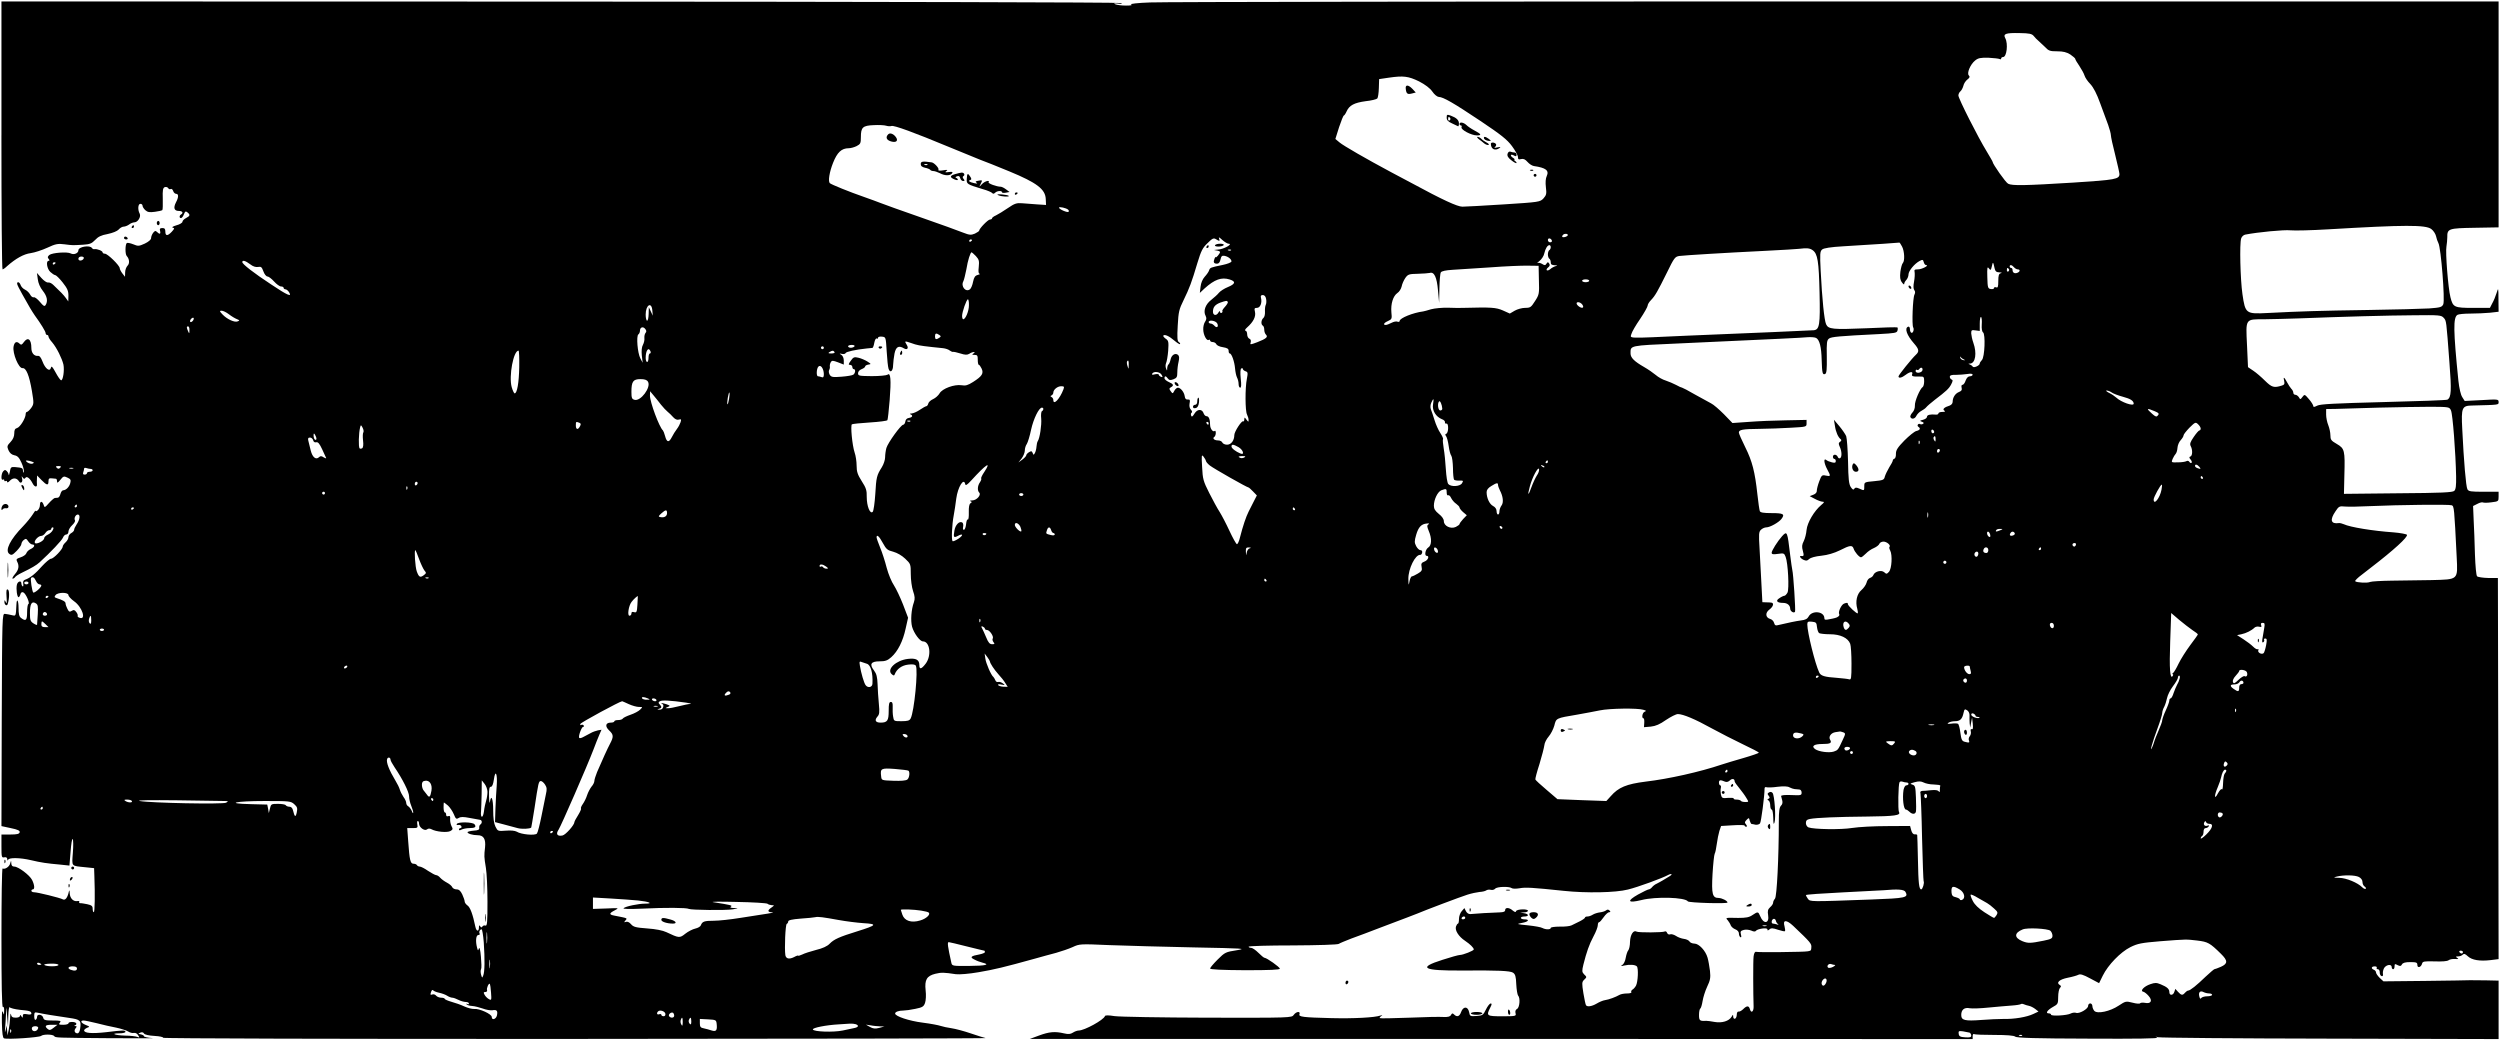 <?xml version="1.0" standalone="no"?>
<!DOCTYPE svg PUBLIC "-//W3C//DTD SVG 20010904//EN"
 "http://www.w3.org/TR/2001/REC-SVG-20010904/DTD/svg10.dtd">
<svg version="1.0" xmlns="http://www.w3.org/2000/svg"
 width="1754pt" height="730pt" viewBox="0 0 1754 730"
 preserveAspectRatio="xMidYMid meet">

<g transform="translate(0,730) scale(0.1,-0.1)"
fill="#000000" stroke="none">
<path d="M10 6350 c0 -517 3 -940 8 -940 4 0 19 10 32 23 60 53 117 85 165 91
28 4 80 21 117 38 58 27 74 30 120 24 62 -8 57 -7 130 -3 48 3 61 8 85 33 21
23 43 34 88 42 37 8 67 20 78 32 9 11 25 20 35 20 10 0 27 7 38 15 10 8 27 15
36 15 25 0 49 39 38 61 -15 28 -12 69 5 69 8 0 15 -6 15 -13 0 -8 9 -22 20
-32 16 -14 29 -16 67 -11 25 3 49 9 52 12 3 3 4 39 3 80 -2 61 1 76 14 81 9 3
20 0 24 -7 4 -7 12 -10 18 -6 6 3 13 -3 17 -14 3 -11 13 -20 21 -20 18 0 18
-24 -2 -61 -19 -38 -12 -59 21 -59 25 0 34 -14 15 -25 -13 -8 -13 -25 0 -25 6
0 15 12 20 26 9 22 13 24 25 14 21 -17 19 -25 -10 -40 -14 -7 -25 -19 -25 -26
0 -7 -19 -19 -43 -25 -23 -7 -35 -14 -25 -16 14 -4 13 -7 -7 -29 -29 -31 -45
-31 -45 1 0 19 -5 25 -21 25 -16 0 -20 -5 -16 -20 6 -23 -3 -26 -22 -7 -10 10
-15 8 -27 -7 -8 -11 -14 -27 -14 -37 0 -10 -17 -25 -44 -38 -42 -19 -47 -19
-81 -5 -20 8 -40 12 -45 9 -12 -8 -13 -78 -1 -91 19 -20 22 -52 6 -68 -9 -9
-17 -30 -17 -47 l-1 -31 -18 23 c-10 13 -19 30 -19 37 0 19 -85 102 -104 102
-9 0 -16 4 -16 9 0 11 -39 26 -57 23 -6 -2 -14 2 -18 8 -14 22 -95 9 -95 -16
0 -21 -32 -34 -54 -22 -24 13 -130 5 -150 -11 -12 -11 -14 -17 -5 -27 8 -10 8
-14 0 -14 -20 0 -12 -56 12 -78 13 -12 28 -22 34 -22 6 0 30 -23 52 -51 33
-42 41 -59 41 -93 l-1 -41 -17 24 c-16 22 -36 43 -88 92 -12 12 -28 19 -37 17
-9 -2 -30 13 -47 32 l-31 35 6 -44 c3 -27 17 -59 35 -81 31 -39 37 -73 20
-100 -8 -12 -15 -8 -40 22 -17 20 -36 35 -43 32 -8 -2 -19 6 -26 20 -7 13 -24
29 -36 34 -13 6 -26 20 -30 31 -7 22 -25 29 -25 10 0 -6 17 -40 37 -75 21 -36
45 -78 54 -95 10 -16 24 -40 33 -52 43 -59 76 -113 76 -124 0 -7 5 -13 10 -13
6 0 10 -5 10 -11 0 -6 11 -25 26 -41 32 -38 69 -113 79 -156 8 -40 -3 -114
-17 -110 -6 2 -23 27 -38 55 -23 42 -29 48 -33 32 -8 -30 -40 -6 -59 45 -11
29 -21 41 -33 39 -26 -2 -45 21 -45 55 0 63 -25 81 -54 40 -12 -17 -18 -20
-28 -10 -21 21 -37 13 -43 -20 -8 -47 36 -154 63 -151 25 3 47 -49 66 -161 14
-86 14 -90 -5 -118 -11 -15 -25 -28 -30 -28 -5 0 -9 -7 -9 -15 0 -29 -39 -92
-60 -98 -15 -4 -20 -13 -20 -38 0 -22 -9 -42 -26 -60 -24 -25 -26 -31 -15 -57
9 -20 22 -32 41 -36 23 -4 34 -16 50 -51 12 -26 19 -54 17 -63 -4 -13 -5 -12
-6 4 -1 21 -4 22 -56 27 -27 2 -31 -1 -36 -33 -4 -19 -7 -29 -8 -22 0 7 -6 19
-13 26 -10 11 -15 11 -25 0 -15 -15 -18 -68 -3 -59 5 3 10 1 10 -5 0 -6 4 -8
10 -5 5 3 10 1 10 -6 0 -7 9 -3 20 9 21 22 48 20 63 -5 12 -20 29 -5 22 20 -5
18 -4 19 4 7 8 -11 13 -12 19 -3 9 15 32 -2 51 -39 13 -26 33 -29 30 -5 -1 7
-1 23 0 36 l1 25 31 -32 c37 -38 49 -40 49 -9 0 19 5 23 23 21 12 -1 25 -3 30
-3 4 -1 7 -9 7 -18 0 -14 5 -12 23 10 21 26 25 28 50 16 22 -10 26 -16 20 -38
-7 -27 -29 -50 -50 -51 -7 0 -15 -11 -19 -25 -3 -14 -11 -26 -18 -27 -6 0 -16
-2 -22 -2 -5 -1 -24 -17 -41 -36 -29 -33 -31 -33 -37 -12 -10 29 -26 28 -26
-2 0 -13 -7 -29 -15 -36 -8 -7 -15 -9 -15 -4 0 5 -10 -7 -21 -26 -12 -19 -42
-56 -66 -81 -92 -94 -130 -171 -98 -195 16 -12 22 -9 52 21 18 19 33 40 33 48
0 8 7 21 16 28 15 12 19 11 32 -9 8 -12 21 -22 28 -22 23 0 16 -20 -11 -32
-13 -6 -27 -19 -30 -29 -3 -10 -21 -23 -40 -29 -30 -10 -33 -14 -25 -30 16
-30 12 -57 -16 -89 -14 -17 -21 -31 -15 -31 5 0 13 5 17 11 3 6 25 20 48 31
68 33 101 52 124 73 80 73 155 153 163 172 5 13 15 23 24 23 8 0 15 9 15 20 0
12 12 32 26 45 14 13 23 28 20 34 -9 14 4 41 20 41 19 0 14 -37 -9 -70 -9 -13
-17 -30 -17 -37 0 -7 -9 -17 -20 -23 -11 -6 -20 -19 -20 -29 0 -10 -9 -26 -20
-36 -11 -10 -20 -23 -20 -30 0 -18 -64 -85 -82 -85 -9 0 -37 -24 -63 -52 -46
-53 -84 -83 -118 -95 -13 -4 -17 -13 -14 -29 2 -13 0 -21 -4 -18 -5 3 -9 12
-9 20 0 24 -27 16 -32 -10 -6 -30 2 -86 12 -86 4 0 10 9 13 20 3 13 11 18 20
14 18 -7 49 -78 36 -82 -5 -2 -9 -28 -9 -58 0 -57 -9 -65 -42 -40 -14 10 -18
28 -18 71 0 54 -13 72 -15 22 -4 -82 -3 -80 -32 -73 -16 4 -37 8 -48 9 -20 2
-20 -5 -23 -744 l-2 -745 65 -14 c50 -10 65 -18 63 -29 -3 -12 -17 -16 -66
-16 l-62 0 0 -82 c0 -76 1 -82 20 -78 13 3 20 -2 21 -13 0 -10 3 -12 6 -4 6
16 83 15 160 -3 71 -17 113 -23 204 -31 l66 -7 8 98 c4 53 10 93 15 88 4 -4 5
-48 1 -96 -7 -100 -15 -91 91 -102 l58 -6 2 -57 c5 -128 3 -252 -4 -252 -5 0
-8 11 -8 24 0 19 -7 25 -38 32 -20 4 -43 8 -49 7 -7 0 -10 4 -7 9 3 5 -3 8
-13 6 -29 -5 -53 20 -54 56 -1 19 -3 24 -6 11 -9 -43 -25 -64 -42 -55 -20 11
-178 50 -203 50 -10 0 -18 5 -18 10 0 6 5 10 10 10 15 0 12 32 -5 66 -17 34
-97 94 -125 94 -14 0 -20 7 -21 23 -1 22 -1 22 -8 -2 -6 -23 -38 -43 -53 -34
-5 2 -8 -217 -8 -487 0 -325 3 -489 10 -485 6 4 10 -7 9 -27 -1 -31 -1 -32 -9
-8 -6 16 -8 -12 -7 -77 2 -75 6 -104 15 -108 24 -9 246 6 260 17 15 13 83 12
92 -1 8 -12 10 -12 390 -15 195 -1 329 -1 298 1 -32 2 -58 8 -58 13 0 5 -10
10 -22 13 -21 3 -21 4 -4 12 12 5 21 3 26 -6 5 -8 34 -15 74 -17 36 -2 63 -8
60 -13 -3 -5 1216 -9 2893 -8 1594 1 2889 3 2878 6 -11 2 -58 17 -105 33 -47
16 -107 32 -135 36 -27 4 -61 11 -75 16 -14 5 -70 16 -126 23 -96 12 -194 45
-194 64 0 12 26 21 58 21 14 0 52 5 84 12 50 10 59 16 68 42 6 17 8 55 4 88
-8 74 8 101 68 116 42 10 59 10 144 -3 25 -3 91 2 160 14 111 19 178 35 394
95 47 13 114 32 150 41 36 10 88 28 115 40 49 23 53 23 260 14 116 -4 381 -12
590 -16 354 -7 375 -8 301 -20 -76 -12 -82 -14 -133 -65 -29 -29 -53 -57 -53
-63 0 -7 79 -11 245 -12 176 0 245 3 244 11 0 11 -92 76 -107 76 -5 0 -24 16
-43 35 -19 19 -42 35 -51 35 -10 0 -18 4 -18 8 0 5 140 9 310 9 177 1 316 5
323 11 7 5 46 21 87 37 41 15 134 49 205 77 72 27 155 59 185 70 30 11 64 24
75 29 51 22 305 118 350 132 28 9 66 17 85 19 19 1 41 6 47 11 7 5 22 7 33 4
10 -3 24 1 30 8 12 15 99 17 116 4 6 -5 31 -5 55 -1 42 8 89 5 309 -18 158
-17 366 -13 451 9 70 17 242 80 282 102 11 6 21 8 24 6 3 -3 -6 -11 -19 -18
-12 -8 -32 -19 -43 -26 -11 -7 -29 -16 -40 -22 -12 -5 -27 -16 -34 -25 -7 -9
-18 -16 -24 -16 -5 0 -39 -16 -75 -36 -81 -46 -72 -62 23 -39 101 26 308 20
327 -9 7 -10 278 -18 278 -8 0 12 -38 31 -62 32 -44 0 -51 26 -43 169 4 69 11
133 15 141 5 8 11 40 15 70 4 30 12 70 18 90 l12 35 83 5 c45 3 82 2 82 -2 0
-5 5 -8 11 -8 8 0 7 5 -1 16 -11 12 -10 18 4 32 16 16 17 16 22 -6 4 -12 9
-22 13 -23 3 0 16 -2 27 -5 12 -2 26 2 32 9 8 10 32 192 32 245 0 8 6 12 13 9
8 -3 43 -2 78 3 42 5 71 4 84 -4 11 -6 27 -11 35 -12 8 -1 23 -2 33 -3 10 0
17 -9 17 -22 0 -19 -5 -20 -72 -17 -45 2 -72 -1 -72 -7 1 -5 5 -20 8 -31 4
-14 1 -28 -9 -37 -11 -12 -15 -38 -15 -109 0 -255 -14 -530 -27 -543 -7 -8
-13 -20 -13 -28 0 -8 -9 -22 -21 -32 -16 -15 -19 -26 -14 -56 10 -59 -32 -65
-55 -8 -15 34 -16 35 -55 9 -23 -16 -45 -20 -100 -20 -93 2 -90 2 -73 -17 8
-10 18 -26 21 -36 4 -9 18 -22 32 -27 15 -6 25 -17 25 -29 0 -11 5 -23 10 -26
7 -4 9 2 4 19 -5 21 -2 26 21 32 14 4 38 1 52 -5 16 -8 28 -8 32 -2 10 15 81
25 81 11 0 -10 3 -10 15 0 11 10 24 9 59 -3 24 -8 47 -13 49 -10 3 2 1 18 -3
34 -14 47 13 48 61 3 123 -117 130 -125 127 -152 -3 -31 14 -28 -223 -32 -83
-1 -156 0 -164 2 -9 2 -15 -9 -18 -32 -4 -32 -3 -265 0 -349 2 -38 -17 -54
-26 -21 -7 25 -21 26 -47 0 -11 -11 -26 -19 -32 -17 -8 1 -13 -8 -13 -22 0
-13 -6 -26 -12 -28 -7 -3 -13 4 -13 14 -1 17 -1 17 -11 0 -18 -31 -68 -46
-119 -37 -25 5 -52 8 -60 8 -45 -3 -50 2 -50 41 0 22 4 42 9 45 5 3 12 27 16
52 4 26 18 71 32 101 22 46 25 63 20 111 -4 31 -11 73 -17 93 -14 49 -60 99
-93 99 -14 0 -30 7 -34 15 -5 8 -22 16 -39 18 -16 2 -42 11 -56 21 -14 9 -32
14 -40 11 -9 -4 -18 1 -22 10 -3 9 -10 13 -16 10 -13 -8 -185 -9 -198 -1 -22
13 -44 -21 -46 -70 0 -27 -6 -54 -12 -61 -6 -6 -14 -30 -18 -52 -3 -22 -14
-45 -24 -51 -14 -9 -11 -10 13 -4 39 9 77 6 89 -6 12 -12 8 -108 -6 -135 -6
-11 -17 -24 -25 -28 -7 -5 -11 -12 -8 -18 4 -5 -10 -9 -30 -9 -19 0 -43 -4
-53 -10 -26 -15 -74 -33 -102 -37 -14 -2 -40 -13 -58 -24 -34 -20 -67 -25 -75
-11 -3 4 -11 41 -18 83 -11 69 -11 79 4 94 21 20 21 20 0 40 -14 15 -15 23 -4
68 22 87 40 140 71 198 17 31 30 66 30 78 0 12 4 21 9 21 5 0 19 16 32 35 13
19 31 35 38 35 11 0 12 3 3 12 -8 8 -15 8 -24 1 -7 -6 -26 -12 -43 -14 -16 -2
-39 -9 -50 -16 -11 -7 -27 -13 -37 -13 -10 0 -18 -3 -18 -8 0 -4 -17 -16 -37
-26 -21 -10 -47 -23 -57 -28 -11 -6 -48 -10 -83 -9 -35 0 -63 -4 -63 -9 0 -13
-35 -13 -58 -1 -9 6 -55 14 -102 19 -82 8 -83 9 -42 17 46 8 57 25 17 25 -14
0 -25 5 -25 10 0 6 11 10 25 10 34 0 32 18 -2 23 l-28 4 28 2 c15 0 27 6 27
11 0 15 -78 12 -83 -2 -3 -10 -9 -8 -24 4 -24 22 -53 23 -53 3 0 -11 -11 -15
-37 -16 -49 -1 -183 -9 -207 -12 -12 -1 -24 7 -31 20 l-11 22 -19 -22 c-11
-12 -19 -37 -19 -54 0 -18 -3 -33 -7 -33 -4 0 -10 -9 -14 -20 -9 -27 19 -71
63 -100 37 -25 61 -49 62 -61 0 -9 -76 -39 -98 -39 -9 0 -64 -15 -122 -34
-177 -56 -138 -77 140 -75 250 2 334 -2 355 -15 16 -11 21 -26 23 -82 2 -38 8
-73 13 -79 16 -16 11 -83 -7 -93 -11 -6 -15 -17 -11 -31 5 -20 2 -21 -94 -21
-109 0 -113 3 -84 60 12 23 13 30 3 30 -7 -1 -22 -20 -33 -43 -19 -39 -23 -42
-66 -45 -44 -3 -47 -2 -52 28 -9 41 -41 41 -56 0 -11 -32 -29 -38 -50 -17 -10
10 -14 9 -21 -4 -7 -12 -21 -15 -52 -14 -24 2 -133 0 -243 -5 -110 -4 -202 -6
-205 -3 -2 2 2 9 10 14 12 9 11 9 -5 4 -41 -14 -186 -22 -345 -18 -200 5 -231
9 -223 28 8 23 -24 18 -40 -5 -14 -21 -21 -21 -603 -20 -330 1 -618 6 -654 11
-44 7 -66 7 -68 0 -9 -27 -144 -101 -184 -101 -10 0 -29 -7 -41 -15 -17 -11
-32 -12 -62 -5 -64 15 -105 11 -175 -15 l-65 -24 3308 0 3307 -1 0 21 c0 11 5
17 10 14 6 -4 70 -6 142 -6 88 0 137 -4 147 -12 10 -9 145 -13 515 -14 337 -2
494 1 481 7 -17 9 -16 9 5 3 14 -4 557 -9 1207 -10 l1183 -3 0 205 0 205 -87
2 c-49 1 -99 1 -113 1 -14 -1 -156 -3 -317 -5 l-291 -3 -26 24 c-14 14 -26 31
-26 38 0 8 -7 16 -15 19 -22 9 -18 24 6 24 11 0 17 -4 14 -10 -3 -5 0 -10 8
-10 7 0 13 -9 13 -21 -1 -12 5 -24 12 -27 10 -3 13 3 10 19 -1 13 4 32 12 42
18 21 50 23 50 2 0 -8 5 -15 10 -15 6 0 10 9 10 20 0 18 3 19 21 9 18 -9 24
-8 31 5 6 11 23 16 58 16 43 0 50 -3 50 -20 0 -24 26 -17 33 9 4 16 15 18 88
16 52 -2 89 1 98 8 7 6 28 10 45 9 24 -2 28 0 16 7 -13 9 -12 11 5 11 12 0 26
5 33 12 9 9 17 7 36 -11 29 -27 84 -36 160 -27 l56 7 -2 1337 -3 1337 -67 0
c-37 1 -73 6 -79 12 -6 6 -12 70 -15 154 -2 79 -6 188 -9 241 l-4 98 30 15
c16 9 34 13 39 10 5 -3 32 -3 60 1 49 6 50 7 50 40 l0 34 -105 0 c-90 0 -106
2 -114 18 -10 18 -25 195 -36 422 -8 152 -2 164 71 165 193 5 184 4 184 25 0
19 -5 20 -119 13 l-119 -6 -17 27 c-11 17 -21 61 -27 114 -36 355 -37 444 -7
463 7 5 48 9 90 9 42 0 104 3 138 6 l61 7 -1 86 c0 84 -1 85 -13 46 -7 -22
-20 -55 -30 -72 l-17 -33 -118 0 c-133 0 -141 4 -159 75 -16 63 -36 316 -28
355 3 19 6 49 6 65 -1 61 8 64 192 67 l168 3 0 793 0 792 -4653 0 c-2560 0
-4723 -3 -4807 -7 -89 -3 -146 -10 -135 -14 13 -5 1 -8 -35 -8 -30 0 -64 4
-75 9 -15 7 -9 8 20 5 32 -4 35 -3 15 4 -14 5 -1718 9 -3937 10 l-3913 1 0
-940z m14259 697 c9 -11 22 -25 30 -31 7 -6 28 -26 46 -43 28 -30 37 -33 88
-33 42 0 66 -6 92 -22 19 -13 35 -27 35 -31 0 -5 13 -27 29 -50 15 -23 32 -53
36 -67 4 -14 22 -41 41 -60 22 -24 45 -68 69 -135 20 -55 45 -124 56 -152 10
-29 19 -61 19 -72 0 -10 13 -72 30 -137 16 -66 30 -126 30 -135 0 -36 -27 -41
-322 -60 -339 -21 -432 -23 -459 -8 -17 8 -109 139 -109 154 0 3 -19 35 -41
72 -61 99 -199 372 -199 393 0 9 6 23 14 29 8 7 17 24 21 39 3 15 16 35 28 44
17 13 19 20 10 29 -15 15 10 77 45 105 21 17 37 20 93 19 37 -2 72 -6 78 -9 6
-4 11 -2 11 3 0 6 6 11 14 11 25 0 36 93 15 132 -17 31 3 38 100 36 70 -1 87
-5 100 -21z m-4313 -318 c44 -23 76 -47 93 -71 14 -21 34 -37 45 -38 31 0 105
-43 292 -168 145 -97 188 -131 222 -177 23 -31 42 -65 42 -77 0 -16 5 -19 22
-14 17 4 29 -2 45 -20 12 -14 32 -27 45 -29 84 -12 108 -31 90 -70 -8 -16 -10
-46 -6 -79 6 -46 3 -55 -17 -78 -24 -25 -28 -26 -279 -42 -140 -9 -271 -16
-290 -16 -35 0 -141 49 -355 165 -49 26 -115 61 -145 77 -174 93 -335 186
-361 208 l-30 25 26 83 c15 45 30 82 34 82 3 0 12 13 19 29 19 42 53 60 133
71 39 4 76 13 82 19 5 5 10 38 11 73 l2 63 68 10 c103 15 138 10 212 -26z
m-3702 -313 c17 7 163 -47 401 -146 94 -39 193 -79 220 -90 28 -10 121 -47
208 -83 191 -79 251 -124 254 -193 l2 -42 -62 4 c-34 3 -82 6 -106 8 -38 3
-52 -1 -100 -34 -31 -21 -68 -44 -83 -51 -16 -7 -28 -16 -28 -21 0 -4 -6 -8
-14 -8 -14 0 -76 -64 -76 -78 0 -4 -14 -13 -30 -21 -27 -11 -37 -11 -83 7 -29
12 -162 60 -297 107 -135 47 -261 92 -280 100 -19 8 -73 27 -120 44 -96 33
-229 87 -238 96 -13 13 -3 78 23 143 29 73 59 102 110 102 14 0 39 7 55 15 27
14 30 20 30 63 0 69 13 81 90 84 36 2 75 0 87 -4 13 -4 29 -5 37 -2z m1240
-587 c5 -5 7 -11 3 -15 -7 -8 -67 18 -67 29 0 9 51 -2 64 -14z m9564 -136 c15
-11 29 -33 33 -49 3 -16 11 -39 17 -50 18 -33 47 -400 34 -429 -10 -20 -19
-23 -99 -29 -48 -3 -243 -8 -433 -11 -337 -5 -467 -9 -700 -21 -153 -8 -157
-5 -177 132 -15 105 -21 354 -9 391 4 13 17 25 29 27 86 17 272 35 317 30 30
-3 150 0 265 7 540 32 683 32 723 2z m-6058 -42 c0 -5 -9 -11 -20 -14 -20 -5
-26 3 -13 16 9 10 33 8 33 -2z m-2380 -61 c34 -1 -37 -40 -75 -41 -30 -2 -33
-3 -12 -6 15 -2 27 -7 27 -11 -1 -12 -30 -46 -31 -36 0 5 -4 0 -8 -11 -10 -25
-5 -35 18 -35 12 0 20 10 24 29 5 24 11 29 28 26 26 -5 49 -23 49 -39 0 -7
-28 -18 -62 -25 -86 -18 -88 -18 -95 -38 -3 -10 -17 -30 -31 -45 -15 -17 -26
-43 -29 -70 l-5 -43 33 31 c71 64 119 81 177 63 44 -14 40 -31 -13 -53 -25
-10 -53 -28 -63 -40 -9 -12 -34 -34 -54 -50 -41 -31 -58 -79 -39 -113 7 -15 6
-25 -4 -40 -8 -11 -14 -35 -13 -54 0 -38 24 -83 38 -74 6 4 10 1 10 -4 0 -6 9
-11 19 -11 10 0 21 -7 25 -15 3 -8 23 -18 46 -21 30 -5 40 -11 40 -25 0 -11 3
-19 8 -19 13 0 33 -57 37 -104 2 -24 8 -53 14 -65 6 -11 11 -31 11 -45 0 -14
5 -26 11 -26 8 0 9 19 4 64 -4 42 -3 66 4 71 6 3 11 2 11 -4 0 -5 8 -12 19
-16 16 -5 17 -11 9 -53 -13 -65 -12 -226 1 -250 6 -12 11 -29 11 -38 0 -16 -1
-16 -15 2 -13 18 -14 18 -15 1 0 -10 -4 -16 -8 -13 -11 6 -62 -73 -62 -96 0
-38 -22 -68 -51 -68 -15 0 -29 7 -33 15 -3 8 -16 15 -30 15 -27 0 -42 15 -26
25 5 3 10 16 10 27 0 12 -3 18 -7 15 -12 -12 -33 15 -33 43 0 38 -9 60 -25 60
-8 0 -16 9 -20 19 -10 33 -44 33 -64 0 -14 -23 -20 -26 -24 -15 -3 9 -2 18 4
21 5 4 3 12 -6 21 -9 10 -12 25 -9 43 5 24 3 29 -12 28 -13 -2 -20 6 -22 23
-4 29 -29 60 -48 60 -7 0 -19 -10 -25 -22 -11 -21 -12 -21 -25 -3 -12 16 -12
20 1 28 23 12 18 23 -15 37 -16 7 -30 19 -30 26 0 18 10 18 24 -2 9 -12 17
-13 39 -5 23 9 27 16 27 48 0 21 4 55 9 75 6 27 5 40 -4 48 -19 16 -45 0 -52
-31 -3 -16 -10 -32 -14 -35 -5 -3 -9 -15 -10 -27 0 -21 -1 -21 -8 -2 -5 11 -4
28 0 37 5 10 12 49 15 87 4 63 3 71 -18 85 -12 9 -19 18 -16 22 10 10 41 -4
78 -36 19 -16 36 -27 39 -24 3 3 -1 9 -8 14 -11 6 -13 30 -8 116 5 97 10 115
41 178 41 84 57 126 97 261 26 85 36 106 71 139 34 34 43 38 59 28 25 -16 30
-15 22 5 -5 12 3 8 22 -10 17 -15 37 -27 45 -27z m2268 22 c2 -7 -3 -12 -12
-12 -9 0 -16 7 -16 16 0 17 22 14 28 -4z m-4068 4 c0 -3 -4 -8 -10 -11 -5 -3
-10 -1 -10 4 0 6 5 11 10 11 6 0 10 -2 10 -4z m6525 -46 c17 -33 20 -101 5
-116 -6 -6 -13 -33 -17 -61 -4 -38 -2 -57 11 -74 9 -13 16 -18 16 -11 0 8 7
20 15 28 8 9 15 26 15 38 0 25 42 76 78 95 21 11 24 10 29 -8 3 -12 10 -21 17
-21 25 -1 -30 -30 -57 -30 -24 0 -28 -3 -24 -19 2 -11 1 -41 -4 -67 -6 -31 -5
-51 2 -60 7 -8 7 -19 1 -31 -12 -22 -19 -214 -9 -230 9 -14 -2 -45 -14 -37 -5
3 -9 14 -9 25 0 12 -5 19 -12 17 -28 -10 -10 -60 41 -118 35 -40 38 -56 13
-79 -29 -27 -122 -142 -122 -152 0 -15 23 -10 50 11 30 23 54 26 46 5 -6 -15
3 -18 57 -17 24 1 27 -3 27 -33 0 -19 -5 -37 -10 -40 -19 -12 -57 -100 -55
-130 1 -17 -6 -38 -17 -49 -10 -11 -17 -25 -15 -31 7 -19 32 -15 42 7 6 12 21
28 35 35 13 7 29 18 35 26 5 7 33 31 60 52 80 61 99 78 115 109 12 23 12 30 3
33 -7 3 -13 11 -13 19 0 11 12 15 43 14 23 0 59 3 80 6 24 4 37 2 37 -5 0 -6
-9 -11 -19 -11 -12 0 -23 -11 -30 -30 -5 -16 -15 -30 -22 -30 -7 0 -9 -8 -6
-21 4 -15 -1 -22 -18 -29 -26 -10 -45 -38 -45 -69 0 -12 -9 -22 -22 -27 -37
-11 -52 -26 -36 -35 9 -6 4 -9 -14 -9 -16 0 -28 -5 -28 -11 0 -5 -8 -9 -17 -8
-40 4 -63 -2 -63 -15 0 -8 -12 -17 -27 -21 -25 -6 -26 -8 -9 -14 14 -5 16 -10
8 -15 -7 -4 -16 -5 -21 -1 -5 3 -12 1 -15 -4 -4 -5 -2 -12 4 -16 17 -11 11
-23 -15 -29 -13 -3 -51 -34 -84 -67 -48 -49 -59 -68 -59 -92 1 -17 -4 -33 -10
-35 -7 -2 -12 -8 -12 -13 0 -5 -11 -27 -25 -48 -13 -22 -27 -51 -31 -65 -5
-23 -12 -26 -75 -32 -68 -6 -69 -7 -69 -35 0 -33 0 -33 -35 -17 -21 9 -28 9
-35 -1 -6 -10 -12 -7 -25 12 -13 21 -17 55 -19 179 -2 84 -8 164 -13 178 -6
14 -28 46 -48 70 l-38 45 7 -43 c6 -43 23 -81 41 -94 6 -5 5 -11 -4 -17 -12
-8 -13 -14 -3 -36 15 -32 16 -72 2 -80 -6 -3 -13 1 -16 9 -8 20 -34 21 -34 1
0 -8 5 -15 10 -15 6 0 10 -7 10 -15 0 -12 -7 -14 -27 -9 -16 4 -34 11 -40 17
-20 15 -16 -23 7 -66 26 -48 25 -51 -9 -44 -28 6 -31 3 -47 -40 -10 -26 -17
-55 -17 -65 1 -12 -8 -23 -24 -29 l-26 -10 36 -19 c20 -11 45 -20 54 -20 15 0
13 -5 -9 -23 -50 -42 -98 -124 -103 -175 -2 -26 -11 -61 -20 -79 -13 -25 -14
-40 -6 -68 9 -33 7 -39 -11 -36 -18 3 -6 -17 16 -27 18 -8 27 -7 39 6 10 9 44
19 86 23 45 5 89 18 130 38 70 36 87 38 96 12 7 -23 39 -61 52 -61 5 0 20 12
34 26 13 14 39 32 57 39 18 8 35 21 38 30 3 8 16 15 29 15 23 0 53 -26 42 -37
-4 -3 -1 -15 5 -26 16 -31 11 -127 -9 -149 -15 -16 -18 -17 -33 -3 -20 18 -66
6 -76 -19 -3 -9 -14 -18 -24 -21 -10 -3 -21 -18 -24 -33 -4 -15 -20 -38 -36
-52 -32 -27 -44 -81 -29 -132 4 -14 5 -28 3 -31 -6 -6 -69 53 -69 64 0 11 -6
12 -27 4 -19 -7 -43 -59 -34 -74 6 -9 -9 -23 -29 -27 -5 -2 -25 -6 -42 -9 -26
-6 -33 -4 -33 7 0 49 -86 58 -110 13 -9 -17 -24 -25 -54 -28 -37 -5 -89 -16
-157 -32 -21 -6 -27 -3 -32 15 -3 12 -15 24 -26 27 -34 9 -38 43 -7 66 27 20
35 46 14 49 -7 1 -24 2 -38 2 l-25 1 -7 135 c-4 74 -10 185 -13 246 -6 96 -5
113 10 127 9 9 26 17 38 17 25 0 86 34 105 58 27 35 15 42 -67 42 -59 0 -80 4
-84 14 -3 8 -11 61 -17 118 -17 157 -36 232 -85 330 -25 50 -45 96 -45 103 0
20 25 25 143 26 62 1 162 4 222 8 108 6 110 6 110 30 l0 25 -145 -3 c-80 -1
-197 -6 -260 -11 l-115 -8 -60 62 c-33 33 -73 68 -90 76 -16 8 -67 36 -113 62
-46 27 -87 48 -90 48 -4 0 -23 8 -42 19 -19 10 -52 24 -73 31 -21 6 -53 24
-70 39 -18 15 -54 40 -82 56 -68 39 -95 65 -95 95 0 57 -12 55 330 70 724 33
870 40 910 44 25 2 52 0 62 -5 24 -13 37 -63 39 -154 3 -94 6 -106 24 -99 11
5 13 31 12 121 -2 100 0 116 16 128 17 12 69 17 349 31 112 6 127 8 131 25 3
11 2 20 -1 22 -4 2 -101 0 -216 -6 -239 -10 -268 -7 -284 28 -13 29 -28 177
-38 375 -6 121 -5 137 11 150 11 9 59 17 148 22 221 13 392 25 394 26 1 1 9
-11 18 -28z m-2465 -4 c0 -8 -4 -18 -10 -21 -5 -3 -10 -17 -10 -30 0 -13 5
-27 10 -30 6 -3 10 -15 10 -26 0 -14 7 -19 28 -20 20 -1 22 -2 7 -6 -11 -3
-28 -12 -38 -21 -9 -8 -20 -12 -25 -8 -4 4 1 13 10 20 11 8 14 17 7 27 -8 12
-10 12 -19 -1 -8 -13 -13 -13 -30 -2 -11 7 -26 10 -33 7 -7 -4 0 3 15 15 14
11 30 35 33 53 8 34 22 57 36 57 5 0 9 -6 9 -14z m1837 -21 c36 -25 44 -78 49
-300 5 -224 0 -258 -41 -262 -11 -1 -139 -7 -285 -13 -146 -6 -415 -17 -599
-25 -441 -20 -403 -21 -395 12 4 15 31 62 61 105 29 43 53 86 53 94 0 8 10 25
23 38 30 31 47 62 112 193 51 105 57 112 87 117 40 5 316 22 603 36 116 6 221
12 235 14 57 7 77 5 97 -9z m-4080 -1 c-3 -3 -12 -4 -19 -1 -8 3 -5 6 6 6 11
1 17 -2 13 -5z m-1790 -41 c22 -24 24 -34 20 -75 -4 -34 -2 -48 6 -49 7 -1 1
-4 -13 -8 -19 -5 -26 -16 -33 -48 -4 -23 -14 -46 -21 -52 -30 -25 -67 20 -47
56 5 10 14 48 21 83 10 63 28 120 37 120 2 0 15 -12 30 -27z m-6259 -15 c-7
-19 -38 -22 -38 -4 0 10 9 16 21 16 12 0 19 -5 17 -12z m1167 -42 c20 -16 40
-22 56 -19 21 4 26 -1 37 -31 7 -20 20 -36 29 -36 8 0 29 -16 46 -35 17 -19
39 -35 49 -35 10 0 18 -4 18 -10 0 -5 6 -10 13 -10 7 0 18 -9 25 -20 23 -37
-10 -23 -125 54 -122 80 -203 143 -203 157 0 16 22 10 55 -15z m-1365 10 c0
-3 -4 -8 -10 -11 -5 -3 -10 -1 -10 4 0 6 5 11 10 11 6 0 10 -2 10 -4z m13604
-38 c5 -22 12 -28 34 -29 17 -1 20 -3 10 -6 -14 -3 -18 -15 -18 -55 0 -40 -3
-49 -15 -44 -8 3 -15 1 -15 -5 0 -6 -10 -9 -22 -7 -21 3 -23 9 -25 83 -2 68 0
77 11 62 12 -16 14 -14 21 15 7 34 9 33 19 -14z m-3197 -83 c3 -96 2 -102 -27
-147 -28 -44 -33 -48 -69 -48 -22 0 -55 -9 -74 -20 l-34 -20 -49 22 c-48 21
-82 23 -274 18 -19 -1 -69 -1 -110 1 -41 1 -95 -4 -120 -11 -25 -8 -49 -14
-55 -15 -71 -9 -165 -47 -165 -67 0 -6 -7 -8 -15 -5 -8 4 -27 0 -42 -8 -15 -8
-34 -15 -40 -15 -22 0 -14 15 16 28 26 12 28 15 23 61 -5 60 12 114 42 135 13
8 26 29 30 46 3 17 15 44 26 60 18 25 25 28 87 29 38 1 75 4 84 6 31 10 50
-29 58 -122 l8 -88 2 100 c1 55 5 106 10 114 6 9 34 15 83 18 40 2 159 10 263
17 105 8 224 13 265 12 l75 -1 2 -100z m3333 90 c7 -8 19 -15 26 -15 19 0 18
-16 -2 -24 -20 -8 -34 1 -34 20 0 8 -4 14 -10 14 -5 0 -10 5 -10 10 0 15 16
12 30 -5z m-35 -14 c3 -5 1 -12 -5 -16 -5 -3 -10 1 -10 9 0 18 6 21 15 7z
m-2945 -81 c0 -5 -11 -10 -25 -10 -14 0 -25 5 -25 10 0 6 11 10 25 10 14 0 25
-4 25 -10z m-2267 -127 c3 -15 2 -35 -3 -43 -4 -8 -6 -30 -5 -47 1 -18 -3 -37
-11 -44 -16 -13 -19 -45 -4 -54 6 -3 10 -16 10 -29 0 -12 5 -27 12 -34 16 -16
3 -28 -61 -53 -51 -19 -52 -19 -46 0 3 12 0 21 -10 25 -8 3 -15 17 -15 31 0
14 -6 25 -12 25 -7 0 -2 11 12 23 43 38 62 75 55 108 -6 25 -4 29 14 29 23 0
37 36 28 70 -4 14 0 20 13 20 11 0 20 -10 23 -27z m-2085 -45 c0 -41 -24 -98
-40 -98 -4 0 -8 10 -8 23 0 28 31 117 41 117 4 0 8 -19 7 -42z m1816 24 c3 -5
-6 -20 -19 -34 -13 -14 -22 -28 -19 -31 3 -3 1 -8 -5 -12 -6 -3 -11 0 -11 7 0
8 -5 6 -11 -4 -14 -26 -39 -22 -39 5 0 32 15 50 52 64 41 14 46 15 52 5z
m2486 -17 c7 -9 10 -19 6 -22 -8 -9 -38 9 -44 25 -5 17 23 15 38 -3z m-6523
-46 l3 -34 -14 30 -14 30 -1 -47 c-1 -27 -5 -48 -11 -48 -5 0 -10 19 -10 43 0
69 43 93 47 26z m-2971 -24 c18 -14 43 -29 56 -34 20 -8 21 -10 5 -16 -22 -9
-75 16 -106 49 -22 23 -22 26 -6 26 10 0 33 -11 51 -25z m15539 -25 c19 -21
18 -16 40 -311 16 -201 13 -247 -14 -263 -5 -4 -207 -11 -448 -17 -343 -9
-444 -14 -465 -25 -22 -11 -28 -12 -28 -2 -1 7 -14 29 -31 48 -29 34 -30 35
-45 15 -14 -19 -16 -19 -25 -2 -6 9 -17 17 -24 17 -8 0 -15 6 -15 14 0 8 -6
21 -14 28 -7 8 -21 28 -30 46 -20 38 -29 42 -20 8 4 -19 1 -26 -16 -31 -56
-18 -71 -13 -119 34 -25 25 -62 57 -82 70 l-37 25 -7 155 c-9 188 -14 181 124
181 53 1 159 3 236 6 309 12 630 21 811 22 178 2 192 1 209 -18z m-15794 -23
c-16 -16 -25 -1 -10 16 8 8 16 11 18 5 2 -5 -2 -15 -8 -21z m12553 -24 c-2
-29 2 -50 9 -55 18 -11 12 -175 -8 -194 -8 -9 -15 -19 -15 -24 0 -15 -42 -33
-49 -23 -3 6 -13 13 -21 16 -12 4 -12 6 2 6 38 2 49 74 23 146 -8 22 -14 52
-15 66 0 23 3 25 30 21 l30 -4 0 51 c0 29 4 50 9 47 5 -3 7 -27 5 -53z m-5364
8 c12 -24 -3 -36 -20 -16 -7 8 -19 15 -26 15 -8 0 -14 5 -14 10 0 18 49 11 60
-9z m-7211 -48 c0 -25 -1 -26 -9 -8 -12 27 -12 35 0 35 6 0 10 -12 9 -27z
m3200 -19 c-6 -7 -9 -23 -8 -36 2 -13 -3 -34 -10 -47 -9 -16 -11 -42 -8 -75
l6 -51 -16 30 c-20 37 -30 159 -14 169 6 4 11 16 11 26 0 24 22 32 37 12 9
-11 10 -19 2 -28z m2061 -14 c13 -9 13 -11 0 -20 -22 -15 -30 -12 -30 10 0 22
8 25 30 10z m-369 -115 c3 -55 9 -110 13 -122 11 -34 32 -17 32 25 1 20 5 57
10 82 10 47 29 58 66 36 23 -14 35 1 20 24 -18 29 -16 29 31 13 41 -15 57 -18
147 -28 25 -2 59 -6 77 -8 17 -2 38 -9 46 -16 8 -6 19 -11 23 -10 5 2 29 -4
52 -11 34 -11 48 -11 63 -2 10 7 24 12 31 12 9 0 8 -3 -2 -10 -12 -8 -11 -10
8 -10 19 0 22 -5 22 -35 0 -19 3 -35 8 -35 4 0 12 -12 19 -26 16 -34 3 -54
-60 -94 -36 -23 -53 -28 -80 -23 -51 8 -136 -23 -155 -57 -8 -14 -29 -33 -45
-40 -16 -7 -32 -21 -34 -31 -3 -11 -9 -19 -14 -19 -4 0 -25 -11 -45 -25 -20
-14 -46 -25 -58 -26 -12 0 -15 -3 -8 -6 19 -8 14 -21 -10 -25 -15 -2 -24 -11
-26 -25 -2 -13 -9 -23 -15 -23 -17 -1 -107 -126 -118 -163 -5 -18 -9 -47 -9
-65 0 -18 -10 -49 -23 -70 -36 -57 -39 -69 -46 -189 -4 -62 -12 -118 -18 -124
-19 -19 -42 41 -42 104 1 46 -4 63 -35 111 -29 46 -36 66 -36 109 0 28 -6 70
-14 92 -17 51 -30 191 -19 198 5 3 62 9 127 13 64 4 119 11 122 16 3 5 10 69
16 142 11 141 7 196 -15 177 -7 -5 -56 -10 -110 -10 -89 1 -97 2 -97 20 0 12
10 23 25 29 14 5 25 14 25 19 0 5 10 11 22 13 21 3 21 4 -7 22 -16 10 -44 22
-62 26 -29 7 -36 5 -54 -21 -17 -24 -18 -29 -5 -29 9 0 16 -7 16 -15 0 -8 5
-15 10 -15 14 0 12 -26 -2 -38 -7 -6 -45 -12 -84 -15 -62 -5 -72 -3 -83 14 -6
11 -8 25 -4 32 4 7 7 19 5 27 -1 8 2 21 7 29 8 13 15 12 50 -1 l41 -16 0 28
c0 17 -7 34 -17 40 -16 10 -16 11 4 7 12 -3 24 0 26 6 3 9 69 24 147 32 19 2
38 4 41 4 4 1 10 17 13 36 4 20 11 33 17 30 5 -4 9 -1 9 5 0 6 12 10 28 8 27
-3 27 -3 33 -103z m-226 35 c-3 -5 -15 -10 -26 -10 -10 0 -19 5 -19 10 0 6 12
10 26 10 14 0 23 -4 19 -10z m-215 -10 c0 -5 -4 -10 -10 -10 -5 0 -10 5 -10
10 0 6 5 10 10 10 6 0 10 -4 10 -10z m-1216 -25 c3 -8 1 -15 -4 -15 -6 0 -10
-13 -10 -30 0 -16 -4 -30 -10 -30 -5 0 -10 13 -10 29 0 52 20 80 34 46z m-921
-111 c-2 -109 -15 -184 -32 -184 -5 0 -14 20 -21 44 -21 76 12 256 48 256 4 0
6 -52 5 -116z m2212 106 c4 -6 -6 -10 -22 -10 -22 0 -25 2 -13 10 19 12 27 12
35 0z m7925 -53 c11 -5 9 -6 -4 -4 -11 1 -21 9 -23 17 -3 10 -2 11 4 4 4 -6
15 -14 23 -17z m-5861 -39 c-1 -31 -1 -31 -8 -8 -5 14 -6 28 -4 33 9 15 13 6
12 -25z m-2139 -62 c0 -22 -4 -27 -16 -22 -9 3 -20 6 -25 6 -13 0 -11 54 3 68
16 16 37 -14 38 -52z m7708 27 c-4 -20 -48 -26 -48 -6 0 8 4 12 9 8 5 -3 12
-1 16 5 10 16 27 12 23 -7z m-5338 -33 c9 -16 8 -18 -5 -14 -8 4 -15 10 -15
15 0 5 -12 6 -26 3 -19 -5 -25 -4 -20 5 12 18 54 13 66 -9z m-3604 -48 c24
-39 -52 -141 -95 -127 -18 5 -21 14 -21 56 0 72 12 89 63 89 30 0 45 -5 53
-18z m2915 -54 c-26 -68 -71 -115 -71 -74 0 8 -6 17 -12 20 -10 5 -10 7 0 12
6 3 12 12 12 19 0 21 29 45 55 45 21 0 23 -3 16 -22z m7355 -22 c11 -8 46 -21
79 -30 53 -14 74 -28 75 -48 0 -21 -88 10 -122 42 -11 10 -34 26 -52 34 -17 9
-24 16 -16 16 9 0 25 -6 36 -14z m-10178 -86 c15 -19 36 -41 46 -49 10 -8 28
-25 39 -38 14 -15 27 -21 40 -17 16 5 18 2 12 -18 -4 -12 -15 -34 -26 -48 -11
-14 -27 -40 -36 -58 -20 -39 -35 -37 -47 9 -5 19 -12 36 -15 39 -26 23 -91
199 -91 244 l1 31 25 -30 c14 -16 37 -46 52 -65z m477 40 c-4 -23 -9 -39 -11
-37 -3 2 -2 23 2 46 4 23 9 40 11 37 3 -3 2 -23 -2 -46z m4939 -38 c-7 -42 20
-86 62 -103 13 -4 23 -14 22 -21 -2 -7 3 -12 10 -10 8 1 12 -10 12 -32 0 -19
-6 -36 -12 -39 -10 -3 -10 -7 -2 -18 6 -8 14 -39 18 -69 4 -30 12 -60 18 -67
6 -8 11 -47 12 -87 0 -41 4 -78 8 -82 4 -4 21 -7 38 -6 27 1 28 -1 17 -19 -14
-23 -78 -26 -96 -5 -7 8 -14 54 -17 103 -3 48 -9 114 -15 146 -5 31 -8 61 -5
66 3 4 -6 23 -19 43 -13 19 -31 59 -40 89 -9 30 -21 64 -26 77 -5 14 -4 31 3
47 16 35 19 31 12 -13z m65 -29 c1 -7 -6 -13 -14 -13 -16 0 -22 50 -8 64 7 7
20 -23 22 -51z m7077 -13 c12 -25 33 -297 36 -463 1 -65 -2 -91 -13 -101 -11
-11 -89 -15 -394 -17 l-380 -4 3 130 c5 175 2 188 -53 220 -40 23 -45 30 -45
61 0 19 -7 51 -15 71 -8 19 -15 53 -15 74 l0 39 68 1 c37 1 173 5 302 9 129 3
293 6 365 6 128 -1 130 -1 141 -26z m-9876 11 c0 -6 -4 -13 -10 -16 -5 -3 -8
-27 -5 -52 4 -45 -10 -138 -24 -158 -4 -5 -8 -23 -9 -38 -1 -16 -6 -36 -11
-45 -9 -16 -10 -16 -16 0 -6 14 -10 15 -26 5 -10 -6 -19 -16 -19 -22 0 -5 -13
-19 -28 -30 l-27 -20 23 29 c12 16 22 41 22 55 0 15 6 35 14 46 7 11 21 56 30
100 17 77 55 155 76 155 6 0 10 -4 10 -9z m7797 -16 c29 -12 33 -18 23 -29
-10 -13 -16 -11 -41 11 -43 38 -39 42 18 18z m-8730 -71 c-3 -3 -12 -4 -19 -1
-8 3 -5 6 6 6 11 1 17 -2 13 -5z m-2323 -10 c12 -5 13 -10 5 -25 -14 -27 -29
-24 -29 6 0 27 1 28 24 19z m4416 -4 c0 -5 -2 -10 -4 -10 -3 0 -8 5 -11 10 -3
6 -1 10 4 10 6 0 11 -4 11 -10z m6960 -37 c0 -7 -4 -13 -9 -13 -5 0 -23 -21
-40 -46 -24 -35 -29 -49 -21 -64 14 -26 13 -67 -2 -73 -10 -3 -10 -8 1 -21 8
-9 11 -20 7 -23 -4 -4 -11 -1 -15 6 -5 8 -14 10 -22 5 -7 -4 -34 -8 -60 -8
-46 -1 -46 -1 -36 24 6 14 16 30 21 35 6 6 12 25 13 42 1 18 11 43 23 55 11
12 20 27 20 34 0 6 19 30 41 53 40 39 43 41 60 25 11 -10 19 -23 19 -31z
m-12891 -27 c-4 -5 -5 -30 -2 -56 4 -31 1 -50 -6 -55 -7 -4 -15 -4 -18 -1 -9
9 -7 107 4 150 5 16 6 16 17 -5 7 -13 9 -28 5 -33z m11021 3 c0 -5 -4 -9 -10
-9 -5 0 -10 7 -10 16 0 8 5 12 10 9 6 -3 10 -10 10 -16z m-11350 -47 c0 -7 -4
-10 -10 -7 -5 3 -10 16 -10 28 0 18 2 19 10 7 5 -8 10 -21 10 -28z m11360 -4
c0 -18 -2 -20 -9 -8 -6 8 -7 18 -5 22 9 14 14 9 14 -14z m-11383 -7 c3 -12 11
-17 22 -14 12 3 23 -10 41 -49 13 -29 26 -57 28 -61 2 -5 -5 -3 -17 4 -15 10
-23 11 -32 2 -22 -22 -47 -2 -59 46 -6 25 -14 56 -17 69 -4 16 -1 22 12 22 9
0 19 -8 22 -19z m11270 -23 c-3 -8 -6 -5 -6 6 -1 11 2 17 5 13 3 -3 4 -12 1
-19z m-4778 -25 c33 -19 45 -58 14 -45 -33 13 -63 37 -63 49 0 18 13 16 49 -4z
m4921 -22 c0 -6 -4 -13 -10 -16 -5 -3 -10 1 -10 9 0 9 5 16 10 16 6 0 10 -4
10 -9z m-5149 -75 c0 -6 12 -20 27 -32 28 -22 261 -154 271 -154 3 0 18 -13
32 -28 l27 -28 -20 -39 c-11 -22 -28 -56 -38 -75 -18 -36 -39 -97 -61 -183 -6
-26 -16 -46 -21 -45 -6 2 -29 44 -52 93 -23 50 -54 109 -69 133 -16 24 -48 84
-73 133 -42 83 -46 98 -50 182 -5 85 -4 90 10 73 9 -11 16 -25 17 -30z m270
25 c-8 -5 -20 -7 -28 -4 -21 8 -15 13 15 13 20 0 23 -3 13 -9z m-8507 -30 c17
-6 17 -8 4 -14 -9 -3 -24 1 -35 8 -14 11 -15 14 -3 14 8 0 24 -4 34 -8z
m10636 -1 c0 -5 -5 -10 -11 -10 -5 0 -7 5 -4 10 3 6 8 10 11 10 2 0 4 -4 4
-10z m-3954 -71 c-15 -22 -25 -43 -22 -46 3 -3 -1 -15 -9 -27 -17 -24 -19 -58
-5 -72 16 -16 -17 -54 -48 -55 -15 0 -21 -3 -13 -6 11 -4 11 -7 0 -14 -9 -5
-13 -27 -12 -63 1 -31 -2 -54 -7 -51 -5 3 -10 -11 -12 -32 -2 -20 -8 -38 -14
-40 -7 -2 -10 5 -7 20 3 14 0 28 -6 31 -20 13 -49 -17 -55 -57 -8 -47 -5 -52
24 -37 37 20 41 6 5 -19 -20 -13 -38 -21 -42 -18 -9 9 -4 118 8 180 5 29 14
82 18 119 11 81 53 150 63 101 2 -12 13 -6 43 27 103 113 144 140 91 59z
m3929 33 c-3 -3 -11 0 -18 7 -9 10 -8 11 6 5 10 -3 15 -9 12 -12z m4595 3 c14
-16 10 -18 -14 -9 -9 3 -16 10 -16 15 0 14 16 11 30 -6z m-15008 -7 c-9 -9
-15 -9 -24 0 -9 9 -7 12 12 12 19 0 21 -3 12 -12z m91 -5 c-7 -2 -19 -2 -25 0
-7 3 -2 5 12 5 14 0 19 -2 13 -5z m123 -3 c8 0 14 -4 14 -10 0 -5 -9 -10 -20
-10 -11 0 -20 -4 -20 -10 0 -5 -7 -10 -16 -10 -11 0 -14 5 -10 16 3 9 6 20 6
26 0 6 7 7 16 4 9 -3 22 -6 30 -6z m10146 -47 c-10 -16 -27 -52 -37 -80 -23
-65 -30 -63 -12 3 17 66 60 145 65 122 2 -10 -5 -30 -16 -45z m4673 -13 c3 -5
1 -10 -4 -10 -6 0 -11 5 -11 10 0 6 2 10 4 10 3 0 8 -4 11 -10z m-12525 -39
c0 -6 -4 -13 -10 -16 -5 -3 -10 1 -10 9 0 9 5 16 10 16 6 0 10 -4 10 -9z
m7580 -13 c0 -7 6 -24 13 -38 23 -43 27 -86 12 -106 -8 -11 -15 -29 -15 -41 0
-13 -4 -23 -10 -23 -5 0 -10 10 -10 23 0 15 -9 29 -25 37 -25 13 -45 56 -45
97 0 16 11 30 33 43 37 23 47 25 47 8z m4655 -34 c-11 -59 -55 -113 -55 -68 0
16 48 104 57 104 3 0 2 -16 -2 -36z m-12308 4 c-3 -8 -6 -5 -6 6 -1 11 2 17 5
13 3 -3 4 -12 1 -19z m7293 -24 c0 -14 4 -22 10 -19 5 3 15 -5 21 -19 7 -14
23 -33 36 -41 12 -9 23 -20 23 -26 0 -5 11 -20 25 -32 l26 -22 -26 -27 c-14
-15 -25 -31 -25 -35 0 -4 -12 -13 -26 -20 -36 -17 -84 7 -84 40 0 15 -13 34
-35 51 -26 21 -35 36 -35 57 0 44 26 98 52 109 35 13 38 12 38 -16z m-7870 -4
c0 -5 -4 -10 -10 -10 -5 0 -10 5 -10 10 0 6 5 10 10 10 6 0 10 -4 10 -10z
m4900 -10 c0 -5 -7 -10 -15 -10 -8 0 -15 5 -15 10 0 6 7 10 15 10 8 0 15 -4
15 -10z m-6640 -80 c0 -5 -5 -10 -11 -10 -5 0 -7 5 -4 10 3 6 8 10 11 10 2 0
4 -4 4 -10z m16661 5 c17 -6 18 -17 35 -362 8 -164 14 -158 -177 -163 -79 -1
-205 -3 -279 -4 -74 -1 -142 -5 -151 -9 -18 -9 -95 -5 -105 5 -3 4 18 25 48
47 29 23 58 45 63 49 159 122 261 215 252 230 -4 5 -46 13 -95 17 -144 10
-303 36 -348 57 -11 5 -27 9 -35 8 -56 -8 -65 22 -23 83 23 35 28 37 67 33 23
-2 103 -1 177 3 198 9 553 13 571 6z m-16261 -19 c0 -3 -4 -8 -10 -11 -5 -3
-10 -1 -10 4 0 6 5 11 10 11 6 0 10 -2 10 -4z m8145 -6 c3 -5 1 -10 -4 -10 -6
0 -11 5 -11 10 0 6 2 10 4 10 3 0 8 -4 11 -10z m-4405 -30 c0 -22 -19 -34 -47
-28 -15 3 -15 6 7 26 30 27 40 28 40 2z m8847 -27 c-3 -10 -5 -4 -5 12 0 17 2
24 5 18 2 -7 2 -21 0 -30z m-6368 -69 c6 -15 9 -29 6 -32 -7 -8 -45 29 -45 45
0 23 26 14 39 -13z m2863 17 c-11 -7 -11 -15 2 -46 23 -53 21 -102 -4 -117
-20 -13 -28 -58 -10 -58 21 0 9 -31 -16 -40 -21 -8 -25 -15 -20 -38 5 -23 1
-30 -26 -46 -18 -11 -37 -20 -43 -20 -5 -1 -13 -17 -16 -36 -6 -31 -7 -29 -8
18 -1 71 49 173 84 169 6 0 11 7 13 16 2 10 -3 17 -12 17 -9 0 -22 13 -30 28
-13 25 -13 35 0 80 16 55 37 76 75 79 16 2 19 -1 11 -6z m519 -24 c-1 -12 -15
-9 -19 4 -3 6 1 10 8 8 6 -3 11 -8 11 -12z m-10171 -17 c-6 -12 -22 -26 -36
-32 -13 -6 -24 -17 -24 -24 0 -19 -57 -47 -65 -33 -9 13 23 49 44 49 9 0 22 9
29 20 7 11 19 20 27 20 8 0 15 5 15 10 0 6 5 10 10 10 7 0 7 -7 0 -20z m7005
0 c3 -11 11 -20 16 -20 5 0 9 -5 9 -10 0 -6 -11 -8 -27 -4 -36 9 -36 9 -28 33
8 27 22 27 30 1z m6660 0 c-28 -12 -37 -12 -30 0 3 6 16 10 28 9 21 0 21 -1 2
-9z m-72 -31 c3 -13 1 -19 -6 -16 -15 5 -22 37 -9 37 5 0 12 -9 15 -21z m172
11 c3 -6 -1 -13 -10 -16 -19 -8 -30 0 -20 15 8 14 22 14 30 1z m-7215 -4 c0
-11 -19 -15 -25 -6 -3 5 1 10 9 10 9 0 16 -2 16 -4z m-726 -66 c24 -44 33 -51
73 -61 28 -8 60 -26 84 -49 38 -36 39 -38 39 -108 0 -39 7 -93 16 -119 13 -37
14 -54 6 -78 -19 -52 -24 -129 -13 -172 13 -46 55 -103 76 -103 50 0 62 -101
19 -157 -30 -39 -44 -42 -44 -9 0 37 -23 50 -81 43 -82 -10 -149 -72 -114
-106 14 -12 18 -13 22 -3 14 38 50 64 95 69 30 4 48 1 53 -7 18 -29 -11 -324
-36 -371 -8 -15 -21 -19 -64 -19 -53 0 -54 0 -59 33 -3 17 -4 48 -3 67 1 25
-2 35 -13 35 -12 0 -15 -14 -15 -63 0 -68 -9 -82 -57 -82 -35 0 -44 16 -23 41
15 16 17 30 11 91 -4 40 -8 102 -9 138 -2 50 -7 72 -25 96 -34 44 -22 64 39
64 39 0 55 5 82 29 46 41 82 112 101 201 l17 76 -35 92 c-20 51 -49 112 -64
135 -16 23 -39 78 -51 123 -11 44 -32 109 -46 142 -14 34 -25 66 -25 72 0 24
19 7 44 -40z m8370 -15 c-4 -8 -10 -12 -15 -9 -14 8 -10 24 6 24 9 0 12 -6 9
-15z m-5796 -22 c-9 -2 -19 -16 -21 -31 -4 -24 -4 -24 -6 6 -1 27 2 32 22 31
15 -1 17 -3 5 -6z m1320 -17 c3 -12 -1 -17 -10 -14 -7 3 -15 13 -16 22 -3 12
1 17 10 14 7 -3 15 -13 16 -22z m3862 4 c0 -11 -6 -20 -13 -20 -19 0 -27 10
-20 26 8 21 33 17 33 -6z m370 10 c0 -5 -5 -10 -11 -10 -5 0 -7 5 -4 10 3 6 8
10 11 10 2 0 4 -4 4 -10z m-11380 -72 c13 -35 30 -71 38 -81 14 -16 13 -19 -4
-32 -26 -20 -35 -15 -50 26 -11 31 -19 149 -10 149 2 0 14 -28 26 -62z m10940
38 c0 -8 -4 -17 -9 -21 -12 -7 -24 12 -16 25 9 15 25 12 25 -4z m-226 -67 c-3
-5 -10 -7 -15 -3 -5 3 -7 10 -3 15 3 5 10 7 15 3 5 -3 7 -10 3 -15z m-7858
-24 c17 -13 17 -14 2 -15 -9 0 -20 5 -23 10 -4 6 -11 8 -16 5 -5 -4 -9 -1 -9
4 0 16 23 13 46 -4z m-5544 -100 c6 -14 17 -25 25 -25 7 0 13 -4 13 -8 0 -14
-49 -56 -57 -49 -8 9 -21 95 -15 102 11 11 23 4 34 -20z m2755 19 c-3 -3 -12
-4 -19 -1 -8 3 -5 6 6 6 11 1 17 -2 13 -5z m5878 -14 c3 -5 1 -10 -4 -10 -6 0
-11 5 -11 10 0 6 2 10 4 10 3 0 8 -4 11 -10z m-8685 -20 c0 -5 -7 -10 -15 -10
-8 0 -15 5 -15 10 0 6 7 10 15 10 8 0 15 -4 15 -10z m280 -85 c0 -8 18 -28 39
-43 58 -40 89 -136 38 -116 -9 3 -15 9 -12 14 2 4 -2 16 -10 26 -11 15 -18 17
-32 8 -14 -9 -20 -7 -30 14 -7 13 -13 31 -13 38 0 13 -17 23 -64 38 -15 5 -16
9 -6 21 17 21 90 20 90 0z m-140 -9 c0 -3 -4 -8 -10 -11 -5 -3 -10 -1 -10 4 0
6 5 11 10 11 6 0 10 -2 10 -4z m4132 -59 c-3 -51 -6 -57 -23 -52 -13 4 -19 2
-19 -9 0 -9 -6 -16 -14 -16 -16 0 -6 70 15 97 14 19 42 44 44 40 0 -1 -1 -28
-3 -60z m-4207 -66 c-3 -37 -5 -69 -5 -74 0 -4 -11 0 -25 9 -22 14 -25 24 -25
73 0 65 13 86 41 68 15 -9 17 -21 14 -76z m65 -2 c0 -5 -7 -9 -15 -9 -15 0
-20 12 -9 23 8 8 24 -1 24 -14z m15052 -110 c21 -13 38 -27 38 -30 0 -3 -24
-37 -53 -75 -29 -39 -66 -97 -82 -130 -15 -32 -33 -62 -39 -66 -6 -4 -7 -8 -3
-8 5 0 5 -5 1 -12 -19 -30 -25 51 -18 239 l7 202 56 -48 c31 -26 73 -58 93
-72z m-14742 69 c0 -23 -3 -29 -11 -21 -6 6 -8 20 -4 32 9 30 15 26 15 -11z
m6237 -10 c-3 -8 -6 -5 -6 6 -1 11 2 17 5 13 3 -3 4 -12 1 -19z m-6557 -18
l20 -20 -25 0 c-18 0 -25 5 -25 20 0 11 2 20 5 20 3 0 14 -9 25 -20z m12428
-20 c2 -19 9 -38 15 -42 7 -4 41 -8 76 -8 72 0 126 -25 142 -67 5 -13 9 -76 9
-139 0 -105 -2 -115 -17 -110 -10 3 -47 7 -83 10 -90 6 -116 14 -127 39 -29
62 -83 281 -83 336 0 19 5 22 33 19 29 -3 32 -7 35 -38z m222 25 c10 -12 10
-18 0 -30 -17 -20 -27 -19 -35 5 -11 36 12 53 35 25z m1440 -16 c0 -24 -23
-21 -28 4 -2 10 3 17 12 17 10 0 16 -9 16 -21z m1476 -14 c-3 -19 -9 -51 -12
-71 -5 -26 -3 -35 5 -30 6 4 9 12 6 17 -4 5 0 9 8 9 12 0 13 -9 6 -47 -5 -26
-13 -51 -17 -55 -13 -13 -44 3 -38 19 3 8 2 11 -4 8 -5 -3 -19 5 -32 18 -13
13 -43 36 -68 52 l-45 29 30 6 c34 7 73 27 92 46 7 7 22 10 33 7 16 -4 19 -2
14 11 -4 11 -1 16 11 16 14 0 16 -6 11 -35z m-8976 -6 c0 -5 7 -9 15 -9 18 0
49 -46 40 -60 -4 -6 -1 -17 5 -25 10 -12 9 -15 -9 -15 -17 0 -27 11 -42 48
-11 26 -24 55 -29 64 -8 13 -6 16 5 12 8 -4 15 -10 15 -15z m-6180 -7 c0 -5
-7 -9 -15 -9 -8 0 -15 4 -15 9 0 4 7 8 15 8 8 0 15 -4 15 -8z m6215 -222 c1
-14 31 -59 59 -90 18 -19 40 -47 49 -62 l17 -27 -31 1 c-16 1 -32 6 -36 11 -4
6 5 8 23 4 27 -5 27 -4 9 9 -11 8 -25 12 -33 9 -7 -2 -16 3 -19 13 -4 9 -10
19 -13 22 -16 11 -53 97 -57 130 l-5 35 19 -25 c10 -14 18 -27 18 -30z m-863
-17 c27 -8 43 -64 39 -140 -1 -26 -32 -32 -48 -10 -11 14 -32 85 -40 136 -5
30 -3 33 13 26 11 -4 27 -9 36 -12z m-3647 -23 c-3 -5 -11 -10 -16 -10 -6 0
-7 5 -4 10 3 6 11 10 16 10 6 0 7 -4 4 -10z m11385 3 c0 -5 3 -18 6 -30 5 -17
2 -23 -9 -23 -16 0 -37 28 -37 49 0 12 40 15 40 4z m1944 -39 c8 -20 -2 -37
-16 -28 -5 3 -24 -8 -43 -26 -27 -26 -33 -29 -39 -15 -3 10 4 27 19 43 14 15
25 30 25 34 0 15 48 8 54 -8z m-3004 -28 c0 -3 -4 -8 -10 -11 -5 -3 -10 -1
-10 4 0 6 5 11 10 11 6 0 10 -2 10 -4z m2532 -18 c-3 -13 -11 -32 -18 -43 -6
-11 -17 -37 -24 -57 -6 -21 -16 -38 -21 -38 -5 0 -9 -7 -9 -15 0 -8 -11 -39
-25 -69 -14 -30 -25 -62 -25 -70 0 -9 -12 -41 -26 -73 -14 -32 -27 -65 -29
-73 -2 -8 -8 -26 -14 -40 -24 -54 0 34 35 127 19 51 34 100 34 110 0 10 6 30
14 44 7 14 16 42 20 62 4 20 22 57 41 82 19 25 35 52 35 60 0 8 4 15 9 15 5 0
7 -10 3 -22z m-1492 -13 c0 -8 -4 -15 -9 -15 -13 0 -22 16 -14 24 11 11 23 6
23 -9z m1940 -16 c0 -5 -7 -9 -15 -9 -9 0 -15 -9 -15 -25 0 -29 -7 -31 -38 -9
-29 20 -28 32 4 32 15 0 31 7 36 16 9 16 28 13 28 -5z m-10616 -68 c3 -5 -1
-12 -10 -15 -27 -11 -37 -7 -24 9 14 17 26 19 34 6z m-579 -41 c18 -8 17 -9
-7 -9 -15 -1 -30 4 -33 9 -7 12 12 12 40 0z m60 -10 c3 -5 -1 -10 -9 -10 -8 0
-18 5 -21 10 -3 6 1 10 9 10 8 0 18 -4 21 -10z m210 -20 c28 -4 40 -8 28 -9
-12 0 -48 -8 -80 -16 -31 -8 -66 -15 -78 -14 -20 0 -20 0 0 9 18 7 18 9 -9 19
-16 6 -31 9 -34 6 -3 -3 -1 -5 5 -5 6 0 9 -9 6 -20 -3 -13 -13 -20 -27 -19
-17 1 -17 2 -3 6 20 5 22 14 5 31 -10 10 -10 15 2 22 14 9 73 6 185 -10z
m-404 -10 c24 -11 56 -20 72 -20 27 0 27 0 8 -19 -11 -11 -41 -27 -68 -36 -26
-9 -51 -21 -54 -27 -4 -6 -18 -10 -33 -10 -14 0 -26 -4 -26 -9 0 -5 -11 -9
-25 -9 -37 0 -42 -26 -11 -55 31 -29 32 -44 6 -93 -19 -36 -53 -111 -91 -199
-10 -25 -19 -53 -19 -62 0 -10 -9 -28 -20 -40 -10 -13 -24 -39 -31 -60 -6 -20
-20 -48 -30 -62 -10 -14 -16 -29 -13 -32 3 -3 -6 -23 -20 -46 -14 -22 -26 -44
-26 -49 0 -20 -62 -90 -84 -94 -37 -7 -48 10 -27 41 17 26 198 440 245 563 13
35 31 80 40 101 l16 37 -24 -4 c-14 -3 -38 -11 -53 -20 -15 -8 -38 -20 -51
-27 -12 -7 -25 -10 -28 -6 -9 8 16 77 27 77 6 0 7 5 4 10 -4 6 -11 7 -17 4 -6
-4 -9 -1 -6 7 3 10 278 159 293 159 2 0 22 -9 46 -20z m202 -17 c-7 -2 -19 -2
-25 0 -7 3 -2 5 12 5 14 0 19 -2 13 -5z m6917 -23 c21 -6 22 -8 8 -14 -16 -7
-22 -46 -7 -46 4 0 6 -14 5 -31 l-2 -31 48 4 c35 4 63 16 107 47 33 22 70 41
83 41 36 0 122 -36 237 -100 58 -32 157 -82 219 -112 61 -29 112 -55 112 -59
0 -3 -48 -20 -107 -37 -60 -17 -128 -38 -153 -46 -154 -52 -373 -101 -535
-120 -134 -17 -190 -40 -244 -102 l-31 -34 -171 6 -172 7 -76 65 c-42 35 -77
68 -79 73 -2 4 11 54 29 109 17 56 32 115 34 131 1 16 15 44 30 61 15 17 33
52 40 77 13 53 11 52 160 77 55 10 127 23 160 30 66 14 265 17 305 4z m2288
-40 c-1 -14 0 -38 1 -55 l4 -30 6 35 7 35 5 -43 c3 -30 1 -41 -7 -38 -7 3 -10
-3 -7 -15 3 -10 0 -26 -7 -34 -7 -8 -10 -22 -6 -30 6 -16 2 -18 -31 -9 -18 5
-23 16 -29 63 -4 31 -11 59 -17 63 -6 3 -26 4 -46 1 -27 -3 -32 -2 -21 6 8 6
29 11 46 11 36 0 51 15 60 58 6 27 9 29 25 19 11 -7 18 -22 17 -37z m1869 28
c-3 -8 -6 -5 -6 6 -1 11 2 17 5 13 3 -3 4 -12 1 -19z m-1827 -29 c0 -5 8 -9
17 -9 9 0 14 -2 11 -5 -10 -11 -58 7 -58 21 0 8 6 11 15 8 8 -4 15 -10 15 -15z
m-292 -66 c-10 -2 -26 -2 -35 0 -10 3 -2 5 17 5 19 0 27 -2 18 -5z m-636 -51
c17 -7 17 -10 -3 -52 -33 -72 -34 -73 -63 -83 -33 -11 -106 -1 -131 17 -29 21
-8 36 50 36 57 0 69 7 55 30 -13 21 6 48 37 53 16 2 30 4 33 5 3 0 13 -3 22
-6z m-295 -8 c19 -5 20 -8 8 -20 -22 -22 -65 -18 -65 6 0 21 16 25 57 14z
m-6272 -13 c10 -17 -12 -21 -25 -6 -10 12 -10 15 3 15 9 0 18 -4 22 -9z m6925
-56 c-15 -19 -21 -19 -46 0 -18 13 -16 14 20 15 33 0 37 -2 26 -15z m-310 -34
c0 -11 -26 -22 -34 -14 -12 12 -5 23 14 23 11 0 20 -4 20 -9z m459 -20 c15
-10 7 -31 -12 -31 -21 0 -40 17 -33 29 9 13 26 14 45 2z m-439 -11 c0 -5 -4
-10 -10 -10 -5 0 -10 5 -10 10 0 6 5 10 10 10 6 0 10 -4 10 -10z m-10260 -51
c0 -6 13 -29 28 -52 56 -82 102 -174 102 -204 0 -17 7 -47 15 -66 8 -20 15
-42 14 -49 0 -7 -5 -2 -10 12 -6 14 -17 28 -25 33 -8 4 -14 15 -14 23 0 9 -8
28 -19 42 -10 15 -22 38 -26 52 -4 14 -17 41 -29 60 -47 78 -68 133 -60 155 6
16 24 11 24 -6z m12882 -41 c-15 -15 -26 -4 -18 18 5 13 9 15 18 6 9 -9 9 -15
0 -24z m-9249 -35 c12 -7 8 -50 -7 -62 -9 -8 -45 -11 -98 -9 -83 3 -83 3 -86
31 -7 56 -1 59 96 52 48 -4 90 -9 95 -12z m5747 -3 c0 -5 -5 -10 -11 -10 -5 0
-7 5 -4 10 3 6 8 10 11 10 2 0 4 -4 4 -10z m3500 2 c0 -4 -5 -13 -11 -19 -6
-6 -11 -36 -12 -67 -1 -30 -4 -50 -8 -44 -4 6 -15 -5 -28 -28 -26 -51 -28 -18
-1 44 11 26 21 56 23 67 6 31 18 55 28 55 5 0 9 -4 9 -8z m-12135 -102 c-3
-36 -7 -108 -9 -161 l-3 -97 61 -16 c34 -9 77 -21 97 -26 29 -8 87 -6 96 4 1
1 11 62 23 136 27 180 29 190 45 190 7 0 20 -11 29 -25 13 -20 14 -33 6 -67
-5 -24 -19 -92 -31 -153 -12 -60 -26 -116 -32 -123 -12 -16 -111 -7 -142 13
-13 7 -41 10 -76 7 -55 -4 -57 -4 -73 28 -11 23 -16 59 -16 117 0 79 -14 114
-23 56 -2 -16 -5 2 -6 40 -1 52 2 67 13 67 9 0 16 17 21 51 10 74 26 41 20
-41z m8685 28 c0 -5 15 -27 33 -48 17 -21 40 -52 49 -68 18 -29 18 -29 -7 -29
-14 0 -28 3 -31 8 -3 5 -16 9 -30 9 -14 0 -23 3 -21 8 3 4 -15 5 -39 4 -39 -4
-44 -2 -50 22 -3 15 -4 35 -1 46 3 11 1 20 -4 20 -5 0 -9 9 -9 19 0 19 10 21
42 7 11 -5 23 -2 34 8 16 16 34 13 34 -6z m-9143 -65 c-8 -46 -15 -53 -32 -28
-8 11 -19 25 -25 32 -5 7 -10 23 -10 37 0 18 6 26 23 28 31 5 51 -26 44 -69z
m393 -9 c0 -17 -4 -44 -9 -60 -5 -16 -13 -51 -16 -79 -7 -50 -26 -46 -20 5 1
14 3 68 4 120 l1 95 20 -25 c11 -14 20 -39 20 -56z m9956 66 c8 0 14 -4 14
-10 0 -5 -7 -10 -15 -10 -8 0 -16 -13 -20 -32 -9 -58 0 -138 17 -138 5 0 16
-7 24 -15 20 -20 42 -19 46 1 2 9 2 54 0 99 -3 75 -5 84 -25 90 -19 6 -17 8
16 17 29 8 45 7 63 -2 13 -7 45 -14 71 -14 27 -1 47 -4 46 -8 -2 -5 -3 -18 -3
-30 0 -16 -3 -19 -8 -10 -6 8 -23 11 -53 8 -24 -3 -52 -5 -62 -5 -13 -1 -17
-7 -13 -18 2 -10 8 -151 11 -313 4 -162 9 -298 11 -302 7 -11 -7 -58 -17 -58
-15 0 -20 42 -23 210 -2 91 -4 168 -5 171 0 4 -8 6 -18 5 -10 0 -19 10 -24 29
l-8 30 -163 -1 c-90 0 -199 -6 -243 -13 -79 -13 -270 -10 -307 4 -10 4 -18 18
-18 30 0 18 7 25 28 29 44 9 194 15 402 17 192 2 238 8 223 32 -8 13 -5 195 4
209 3 5 12 7 20 4 8 -3 21 -6 29 -6z m144 -95 c0 -8 -4 -15 -10 -15 -5 0 -10
7 -10 15 0 8 5 15 10 15 6 0 10 -7 10 -15z m-10480 -25 c0 -5 -2 -10 -4 -10
-3 0 -8 5 -11 10 -3 6 -1 10 4 10 6 0 11 -4 11 -10z m-2115 -10 c8 -13 -25
-13 -45 0 -12 8 -9 10 12 10 15 0 30 -4 33 -10z m655 0 c23 -1 23 -1 6 -12
-22 -12 -531 -2 -606 12 -28 6 75 7 265 5 171 -3 321 -5 335 -5z m484 -22 c22
-20 24 -28 18 -58 -8 -37 -15 -33 -26 13 -4 18 -13 27 -26 27 -10 0 -22 5 -25
10 -3 6 -28 10 -55 10 -46 0 -49 -1 -56 -32 l-8 -33 -5 30 -6 30 -115 3 c-186
4 -110 22 97 22 175 0 183 -1 207 -22z m1079 -10 c14 -13 32 -40 41 -61 13
-33 18 -36 34 -26 14 9 33 9 78 0 32 -6 65 -12 72 -13 15 -2 16 -24 2 -33 -6
-4 -9 -14 -8 -23 2 -13 -6 -18 -39 -20 -24 -2 -43 -7 -43 -11 0 -10 36 -21 71
-21 42 0 58 -27 52 -85 -7 -61 -7 -65 6 -145 6 -36 11 -142 11 -237 0 -144 -2
-171 -14 -167 -8 3 -17 0 -21 -6 -6 -9 -10 -9 -16 1 -6 10 -9 8 -9 -8 0 -32
-18 -29 -25 5 -18 87 -36 136 -55 149 -11 8 -20 20 -20 28 0 8 -8 30 -17 50
-12 25 -23 35 -40 35 -13 0 -26 7 -30 15 -3 9 -20 23 -37 32 -17 9 -38 24 -47
34 -9 11 -22 19 -29 19 -7 0 -32 14 -57 30 -24 17 -50 30 -58 30 -8 0 -17 5
-20 10 -3 6 -14 10 -24 10 -22 0 -28 25 -37 155 l-7 95 38 0 c34 0 37 2 33 25
-3 14 -1 25 3 25 5 0 9 -9 9 -19 0 -26 39 -54 56 -40 8 7 19 7 31 1 32 -18
109 -25 132 -13 18 10 20 15 9 34 -6 12 -11 34 -10 49 2 21 -1 26 -13 22 -10
-4 -15 0 -15 10 0 9 -4 16 -9 16 -5 0 -9 16 -9 35 0 19 1 35 2 35 2 0 14 -10
29 -22z m-2843 -18 c0 -5 -5 -10 -11 -10 -5 0 -7 5 -4 10 3 6 8 10 11 10 2 0
4 -4 4 -10z m15293 -37 c9 -9 -13 -34 -24 -27 -14 8 -11 34 4 34 8 0 17 -3 20
-7z m-92 -73 c31 0 22 -32 -21 -74 -22 -22 -40 -34 -40 -28 0 6 5 14 10 17 6
3 10 17 10 31 0 14 6 24 14 24 8 0 18 5 22 12 5 8 2 9 -9 5 -19 -7 -31 8 -21
25 6 9 9 9 12 0 2 -7 12 -12 23 -12z m-11621 -54 c0 -3 -4 -8 -10 -11 -5 -3
-10 -1 -10 4 0 6 5 11 10 11 6 0 10 -2 10 -4z m12670 -319 c15 -8 25 -21 25
-35 0 -13 7 -27 15 -32 8 -5 11 -12 8 -16 -4 -3 -15 1 -24 10 -32 33 -113 66
-161 67 -43 1 -45 2 -18 9 48 12 128 11 155 -3z m-2802 -87 c35 -21 44 -63 17
-74 -8 -3 -15 -1 -15 4 0 4 -13 11 -28 15 -21 4 -28 12 -30 31 -4 48 8 53 56
24z m-379 -18 c21 -40 4 -44 -240 -53 -435 -16 -429 -16 -445 5 -8 11 -14 23
-14 26 0 4 116 12 258 19 141 7 271 14 287 15 100 9 144 6 154 -12z m572 -78
c11 -6 33 -23 49 -38 26 -23 28 -29 18 -46 -7 -11 -15 -20 -18 -20 -4 0 -34
18 -68 40 -41 27 -68 53 -81 79 -11 21 -18 41 -15 44 3 3 26 -7 50 -22 25 -14
54 -31 65 -37z m-9464 18 c77 -8 110 -22 50 -22 -47 0 -139 -19 -152 -32 -7
-6 40 -7 135 -3 154 8 309 7 323 -2 14 -8 259 -11 307 -3 43 7 43 8 10 9 -23
1 -31 4 -22 10 14 8 -1 12 -123 31 -27 4 45 5 160 2 116 -2 214 -8 220 -13 5
-5 18 -9 30 -10 19 0 19 -1 -2 -16 -31 -21 -29 -33 5 -34 15 -1 -2 -5 -38 -10
-36 -5 -120 -18 -186 -29 -67 -11 -150 -20 -185 -20 -68 0 -82 -5 -92 -32 -3
-9 -21 -19 -39 -23 -18 -4 -50 -20 -70 -36 -40 -32 -44 -31 -133 11 -25 12
-75 22 -134 26 -80 6 -97 10 -114 30 -12 14 -26 20 -36 16 -14 -5 -14 -3 -3
10 14 17 19 15 -78 34 -38 7 -38 16 3 37 32 17 32 17 -60 13 l-93 -3 0 40 0
40 123 -7 c67 -4 154 -10 194 -14z m1986 -71 c26 -4 50 -10 53 -14 14 -13 -18
-43 -60 -55 -62 -19 -110 -3 -125 40 -6 17 -11 33 -11 34 0 7 93 3 143 -5z
m-578 -66 c50 -9 127 -19 173 -22 100 -6 94 -14 -43 -57 -126 -39 -164 -56
-194 -87 -17 -18 -50 -33 -96 -44 -38 -10 -82 -24 -97 -32 -16 -7 -28 -11 -28
-8 0 3 -13 -1 -29 -10 -34 -17 -56 -12 -61 13 -7 45 0 217 10 220 5 2 10 10
10 17 0 9 25 15 88 20 48 3 94 8 102 10 19 5 55 0 165 -20z m4395 15 c0 -5 -7
-10 -16 -10 -8 0 -12 5 -9 10 3 6 10 10 16 10 5 0 9 -4 9 -10z m2194 -43 c7
-6 4 -7 -7 -3 -10 3 -23 6 -28 6 -14 0 -11 28 4 33 6 2 14 -3 16 -12 2 -9 8
-20 15 -24z m-81 -14 c-7 -2 -19 -2 -25 0 -7 3 -2 5 12 5 14 0 19 -2 13 -5z
m1992 -33 c8 -7 15 -23 15 -35 0 -19 -8 -24 -62 -35 -94 -19 -110 -19 -150 -3
-58 24 -57 58 3 82 32 14 175 6 194 -9z m-10991 -82 c8 -118 7 -208 -4 -233
-7 -18 -8 -18 -15 7 -4 15 -4 32 0 38 4 6 3 45 -1 88 -4 48 -10 70 -14 58 -6
-18 -7 -18 -13 5 -12 45 -8 89 9 89 8 0 12 5 9 10 -7 11 2 30 14 30 4 0 11
-41 15 -92z m23 0 c-2 -18 -4 -4 -4 32 0 36 2 50 4 33 2 -18 2 -48 0 -65z
m11999 13 c74 -9 88 -16 166 -93 49 -48 49 -69 0 -91 -21 -9 -42 -17 -46 -17
-3 0 -31 -24 -61 -52 -63 -61 -109 -98 -123 -98 -5 0 -15 -7 -22 -15 -17 -20
-26 -19 -49 6 l-19 21 -7 -21 c-8 -26 -35 -28 -35 -2 0 22 -15 36 -61 55 -29
12 -40 12 -72 1 -45 -15 -75 -48 -50 -53 9 -2 26 -16 38 -30 29 -33 16 -57
-27 -48 -15 3 -30 1 -33 -3 -3 -5 -27 -3 -53 4 -47 12 -49 11 -98 -21 -60 -40
-148 -59 -170 -37 -7 8 -14 23 -14 34 0 10 -7 19 -15 19 -8 0 -15 -8 -15 -18
0 -21 -63 -57 -85 -48 -9 3 -26 1 -37 -5 -25 -14 -138 -20 -138 -8 0 5 -7 9
-16 9 -26 0 -10 23 29 45 35 19 37 23 37 71 0 27 6 56 12 62 10 10 10 15 -1
21 -27 17 -3 39 56 51 32 6 66 16 75 21 13 7 35 0 81 -25 l64 -34 26 53 c37
75 124 165 194 200 51 25 76 30 208 41 195 15 179 14 261 5z m-8634 -41 c65
-16 121 -30 124 -30 2 0 4 -4 4 -10 0 -5 -17 -12 -37 -16 -62 -11 -71 -20 -37
-36 16 -9 41 -18 57 -22 57 -14 23 -22 -93 -23 -115 -1 -120 0 -125 20 -26
117 -30 147 -19 147 3 0 60 -13 126 -30z m10498 -40 c0 -5 -4 -10 -9 -10 -6 0
-13 5 -16 10 -3 6 1 10 9 10 9 0 16 -4 16 -10z m-13843 -107 c-2 -16 -4 -5 -4
22 0 28 2 40 4 28 2 -13 2 -35 0 -50z m-3147 21 c0 -2 -7 -4 -15 -4 -8 0 -15
4 -15 10 0 5 7 7 15 4 8 -4 15 -8 15 -10z m120 -4 c0 -12 -79 -13 -98 -1 -8 5
9 9 42 10 33 1 56 -3 56 -9z m12463 0 c7 0 1 -6 -13 -14 -14 -7 -29 -9 -34 -5
-13 11 4 31 21 25 8 -3 20 -6 26 -6z m-12333 -25 c0 -16 -17 -19 -44 -9 -26
10 -18 24 14 24 20 0 30 -5 30 -15z m12270 -104 c-6 -12 -15 -19 -21 -16 -13
8 -11 29 3 43 18 18 32 -2 18 -27z m-9365 -65 c4 -53 3 -56 -15 -46 -11 6 -24
19 -30 30 -9 16 -8 20 5 20 9 0 15 6 12 13 -5 13 12 52 20 44 2 -3 6 -30 8
-61z m-365 -1 c19 -4 45 -13 57 -21 12 -8 29 -14 37 -14 7 0 27 -7 42 -15 16
-8 39 -15 52 -15 12 0 22 -5 22 -11 0 -5 -5 -7 -12 -3 -6 4 -8 3 -5 -2 3 -5
20 -11 39 -12 18 -1 52 -10 75 -18 23 -9 54 -14 68 -12 30 6 39 -4 31 -38 -7
-26 -36 -34 -36 -9 0 20 -87 60 -123 56 -15 -1 -46 7 -70 18 -23 11 -63 25
-89 32 -27 8 -48 17 -48 21 0 4 -11 8 -24 8 -13 0 -29 6 -36 14 -6 8 -18 12
-26 9 -16 -6 -17 -2 -8 22 4 9 10 12 13 7 3 -5 22 -13 41 -17z m12419 -5 c12
0 21 -4 21 -10 0 -5 -15 -10 -34 -10 -19 0 -38 -6 -42 -12 -6 -9 -10 -5 -14
12 -7 29 7 42 31 29 10 -5 27 -9 38 -9z m-1264 -87 c11 -2 31 -12 44 -22 l23
-18 -36 -17 c-46 -22 -134 -37 -211 -35 -33 0 -101 -3 -152 -7 -118 -9 -143
-3 -143 35 0 37 22 55 60 47 17 -3 76 -1 133 5 56 5 128 12 161 14 32 2 61 7
64 10 3 3 13 3 21 -1 9 -4 25 -9 36 -11z m-14177 -73 c1 41 6 70 10 63 4 -6
36 -14 71 -18 69 -6 81 -10 81 -27 0 -6 -12 -8 -30 -4 -24 4 -30 2 -30 -12 0
-15 -2 -15 -10 -2 -6 10 -10 11 -10 3 0 -8 -13 -13 -29 -13 -23 0 -31 5 -34
23 -2 12 -5 2 -6 -23 -1 -25 -6 -63 -10 -85 l-9 -40 -2 35 -3 35 -7 -30 c-6
-24 -7 -21 -4 14 2 24 5 69 6 100 2 54 2 54 8 -19 l6 -75 2 75z m4610 18 c2
-11 -3 -18 -12 -18 -9 0 -16 4 -16 10 0 5 -7 7 -15 4 -15 -6 -21 7 -8 20 13
13 48 1 51 -16z m-4318 -9 c36 -5 97 -15 137 -21 77 -11 84 -18 75 -76 -2 -18
-10 -32 -18 -32 -20 0 -27 19 -14 35 10 12 10 15 -1 16 -10 0 -11 2 -1 6 6 2
10 9 6 14 -7 12 -54 12 -54 -1 0 -5 -16 -10 -36 -10 -31 0 -35 2 -24 15 11 13
4 15 -50 15 -53 0 -63 3 -67 20 -6 23 -43 28 -43 6 0 -8 -4 -18 -10 -21 -6 -4
-10 7 -10 25 0 26 3 30 23 25 12 -3 51 -10 87 -16z m4380 -5 c0 -17 -26 -19
-36 -3 -7 12 15 31 28 23 4 -3 8 -12 8 -20z m60 -46 c-1 -26 -3 -30 -10 -16
-6 9 -7 23 -4 32 9 25 14 19 14 -16z m60 5 c0 -20 -3 -24 -11 -16 -7 7 -9 19
-6 27 10 24 17 19 17 -11z m178 -16 c5 -46 -3 -57 -35 -47 -15 5 -40 12 -55
15 -23 4 -28 11 -28 36 l0 30 58 -3 c54 -3 57 -4 60 -31z m-4349 4 c42 -11
103 -25 136 -31 33 -7 71 -19 84 -27 12 -8 31 -13 40 -10 11 2 23 -4 30 -16
12 -18 11 -19 -6 -12 -10 4 -48 9 -85 9 -72 2 -108 16 -40 16 23 0 42 5 42 10
0 13 -13 13 -136 -2 -100 -11 -154 -7 -154 13 0 5 10 13 21 18 20 7 20 8 -10
20 -34 14 -41 31 -14 31 9 0 51 -9 92 -19z m5325 -7 c24 -9 19 -21 -11 -27
-16 -3 -52 -11 -80 -17 -66 -14 -205 -9 -210 7 -4 12 92 31 182 36 28 2 62 4
77 5 14 1 33 -1 42 -4z m-5628 -25 c-21 -17 -29 -19 -41 -9 -25 21 -17 30 26
30 l42 0 -27 -21z m5798 10 l31 -1 -37 -10 c-28 -7 -42 -6 -65 7 l-28 16 34
-5 c18 -4 48 -6 65 -7z m-5906 -11 c-6 -29 -45 -31 -45 -3 0 9 10 15 24 15 13
0 22 -5 21 -12z m-191 -30 c-3 -8 -6 -5 -6 6 -1 11 2 17 5 13 3 -3 4 -12 1
-19z m13741 -3 c6 -2 12 -12 12 -20 0 -13 -9 -15 -42 -13 -35 2 -44 7 -46 25
-3 19 1 21 30 17 18 -3 39 -7 46 -9z m369 -21 c-3 -3 -12 -4 -19 -1 -8 3 -5 6
6 6 11 1 17 -2 13 -5z"/>
<path d="M9863 6675 c4 -33 12 -39 43 -31 l27 7 -23 25 c-31 32 -52 31 -47 -1z"/>
<path d="M10150 6475 c0 -18 9 -28 38 -41 20 -10 39 -19 42 -20 3 -1 6 7 6 19
0 25 -18 41 -58 56 -26 9 -28 8 -28 -14z m25 -4 c3 -5 1 -12 -5 -16 -5 -3 -10
1 -10 9 0 18 6 21 15 7z"/>
<path d="M10240 6430 c0 -5 4 -10 10 -10 5 0 7 -6 4 -13 -6 -17 69 -57 108
-57 36 0 31 9 -18 35 -21 11 -46 28 -56 38 -20 19 -48 23 -48 7z"/>
<path d="M10375 6324 c11 -8 28 -21 38 -30 10 -8 24 -13 30 -11 7 2 1 10 -13
17 -13 7 -31 19 -38 27 -7 7 -19 13 -25 13 -7 0 -3 -7 8 -16z"/>
<path d="M10412 6328 c3 -7 15 -14 29 -16 23 -2 23 -2 5 13 -24 18 -39 20 -34
3z"/>
<path d="M10460 6291 c0 -37 29 -52 60 -30 11 8 8 9 -15 5 -20 -5 -25 -3 -16
3 7 5 10 14 7 20 -9 13 -36 15 -36 2z"/>
<path d="M10577 6221 c-4 -15 4 -28 26 -45 17 -14 34 -23 36 -20 3 3 -1 9 -9
14 -8 6 -10 10 -5 10 6 0 2 5 -7 11 -25 14 -23 32 2 19 16 -9 20 -8 20 5 0 8
-6 15 -14 15 -8 0 -21 3 -29 6 -9 3 -16 -3 -20 -15z"/>
<path d="M10738 6103 c7 -3 16 -2 19 1 4 3 -2 6 -13 5 -11 0 -14 -3 -6 -6z"/>
<path d="M10760 6070 c0 -5 5 -10 10 -10 6 0 10 5 10 10 0 6 -4 10 -10 10 -5
0 -10 -4 -10 -10z"/>
<path d="M6232 6358 c-19 -19 -14 -38 13 -48 35 -13 57 -3 45 21 -15 27 -44
41 -58 27z"/>
<path d="M6460 6149 c0 -14 9 -21 30 -26 17 -3 33 -10 36 -14 3 -5 13 -9 22
-9 9 0 30 -7 46 -15 35 -19 70 -19 85 -2 8 11 4 13 -22 10 -26 -4 -29 -2 -17
7 12 9 7 10 -23 5 -25 -4 -37 -3 -33 4 7 10 -30 50 -48 52 -63 9 -76 7 -76
-12z m47 -5 c-3 -3 -12 -4 -19 -1 -8 3 -5 6 6 6 11 1 17 -2 13 -5z"/>
<path d="M6703 6079 c-39 -11 -42 -22 -8 -37 14 -6 25 -8 25 -3 0 5 -5 11 -12
13 -7 3 -5 7 6 11 13 5 19 1 23 -13 3 -11 12 -20 20 -20 12 0 13 3 4 14 -8 10
-9 16 -1 21 13 8 3 25 -13 24 -7 0 -27 -5 -44 -10z"/>
<path d="M6783 6046 c-3 -37 0 -39 112 -73 33 -9 63 -22 67 -28 5 -6 11 -6 20
3 14 14 48 16 48 3 0 -4 12 -6 26 -3 l27 5 -24 18 c-13 10 -30 19 -38 19 -28
0 -90 23 -85 31 11 19 -27 8 -47 -13 -21 -23 -21 -23 -10 -1 15 30 15 31 -15
25 -20 -3 -23 -7 -12 -14 9 -6 3 -7 -17 -3 -35 8 -45 16 -28 22 10 3 10 9 0
24 -17 27 -22 24 -24 -15z"/>
<path d="M7120 5939 c0 -5 5 -7 10 -4 6 3 10 8 10 11 0 2 -4 4 -10 4 -5 0 -10
-5 -10 -11z"/>
<path d="M7005 5930 c23 -10 81 -13 72 -4 -3 4 -26 8 -49 10 -31 2 -37 0 -23
-6z"/>
<path d="M8525 5580 c-4 -6 6 -10 24 -10 16 0 33 5 36 10 4 6 -6 10 -24 10
-16 0 -33 -4 -36 -10z"/>
<path d="M8465 5570 c-3 -5 -1 -10 4 -10 6 0 11 5 11 10 0 6 -2 10 -4 10 -3 0
-8 -4 -11 -10z"/>
<path d="M8242 4609 c2 -7 10 -15 17 -17 8 -3 12 1 9 9 -2 7 -10 15 -17 17 -8
3 -12 -1 -9 -9z"/>
<path d="M8400 4485 c0 -16 -6 -25 -15 -25 -8 0 -15 -6 -15 -14 0 -9 7 -12 19
-9 13 3 20 16 23 39 2 19 0 34 -4 34 -4 0 -8 -11 -8 -25z"/>
<path d="M13390 5291 c0 -5 5 -13 10 -16 6 -3 10 -2 10 4 0 5 -4 13 -10 16 -5
3 -10 2 -10 -4z"/>
<path d="M12997 4038 c-7 -23 5 -48 24 -48 22 0 24 18 5 43 -16 20 -23 21 -29
5z"/>
<path d="M12503 3538 c-32 -36 -73 -101 -73 -116 0 -11 10 -13 44 -8 41 6 44
5 54 -21 17 -44 26 -226 13 -251 -7 -12 -16 -22 -22 -22 -5 0 -21 -7 -35 -17
-29 -18 -17 -33 27 -33 29 0 49 -17 49 -41 0 -18 26 -34 34 -21 5 9 -12 268
-19 292 -2 8 -9 56 -15 105 -20 168 -21 172 -57 133z"/>
<path d="M6165 4860 c4 -6 11 -8 16 -5 14 9 11 15 -7 15 -8 0 -12 -5 -9 -10z"/>
<path d="M6316 4825 c-3 -8 -1 -15 4 -15 6 0 10 7 10 15 0 8 -2 15 -4 15 -2 0
-6 -7 -10 -15z"/>
<path d="M15841 2804 c0 -11 3 -14 6 -6 3 7 2 16 -1 19 -3 4 -6 -2 -5 -13z"/>
<path d="M10950 2175 c0 -9 6 -12 15 -9 8 4 15 7 15 9 0 2 -7 5 -15 9 -9 3
-15 0 -15 -9z"/>
<path d="M11003 2183 c9 -2 23 -2 30 0 6 3 -1 5 -18 5 -16 0 -22 -2 -12 -5z"/>
<path d="M13780 2166 c0 -8 5 -18 10 -21 6 -3 10 3 10 14 0 12 -4 21 -10 21
-5 0 -10 -6 -10 -14z"/>
<path d="M12145 1790 c-3 -5 -1 -10 4 -10 6 0 11 5 11 10 0 6 -2 10 -4 10 -3
0 -8 -4 -11 -10z"/>
<path d="M12080 1740 c0 -5 5 -10 10 -10 6 0 10 5 10 10 0 6 -4 10 -10 10 -5
0 -10 -4 -10 -10z"/>
<path d="M3205 1519 c-4 -6 0 -9 10 -7 10 2 20 -3 22 -9 3 -7 0 -13 -6 -13 -6
0 -11 -5 -11 -10 0 -7 6 -7 19 0 11 5 35 10 54 10 40 0 51 8 36 27 -14 16
-115 18 -124 2z"/>
<path d="M3394 1100 c0 -69 1 -97 3 -62 2 34 2 90 0 125 -2 34 -3 6 -3 -63z"/>
<path d="M3403 860 c0 -25 2 -35 4 -22 2 12 2 32 0 45 -2 12 -4 2 -4 -23z"/>
<path d="M4640 846 c0 -13 41 -26 81 -26 33 0 21 19 -18 29 -50 14 -63 14 -63
-3z"/>
<path d="M1100 5735 c0 -8 5 -15 10 -15 6 0 10 7 10 15 0 8 -4 15 -10 15 -5 0
-10 -7 -10 -15z"/>
<path d="M925 5710 c-3 -5 -1 -10 4 -10 6 0 11 5 11 10 0 6 -2 10 -4 10 -3 0
-8 -4 -11 -10z"/>
<path d="M870 5630 c0 -5 7 -10 16 -10 8 0 12 5 9 10 -3 6 -10 10 -16 10 -5 0
-9 -4 -9 -10z"/>
<path d="M150 3893 c0 -4 5 -15 10 -23 8 -13 10 -13 10 2 0 9 -4 20 -10 23 -5
3 -10 3 -10 -2z"/>
<path d="M21 3757 c-6 -6 -11 -18 -11 -26 0 -11 3 -12 8 -5 4 6 15 10 25 8 20
-3 23 21 3 29 -7 3 -19 0 -25 -6z"/>
<path d="M53 3300 c0 -47 2 -66 4 -42 2 23 2 61 0 85 -2 23 -4 4 -4 -43z"/>
<path d="M46 3112 c3 -41 2 -51 -5 -37 -8 17 -10 17 -10 3 -1 -21 18 -34 23
-16 13 40 13 97 1 102 -10 4 -12 -8 -9 -52z"/>
<path d="M12411 1740 c-12 -7 -12 -11 -2 -23 9 -12 9 -16 -1 -21 -10 -5 -10
-7 0 -12 6 -3 12 -19 12 -35 0 -16 5 -29 10 -29 6 0 10 -26 11 -57 1 -44 3
-52 9 -33 11 35 0 192 -14 207 -7 8 -16 9 -25 3z"/>
<path d="M12404 1509 c-3 -6 -1 -16 5 -22 8 -8 11 -5 11 11 0 24 -5 28 -16 11z"/>
<path d="M31 1254 c0 -11 3 -14 6 -6 3 7 2 16 -1 19 -3 4 -6 -2 -5 -13z"/>
<path d="M500 1210 c0 -5 5 -10 10 -10 6 0 10 5 10 10 0 6 -4 10 -10 10 -5 0
-10 -4 -10 -10z"/>
<path d="M497 1143 c-4 -3 -7 -11 -7 -17 0 -6 5 -5 12 2 6 6 9 14 7 17 -3 3
-9 2 -12 -2z"/>
<path d="M481 1084 c0 -11 3 -14 6 -6 3 7 2 16 -1 19 -3 4 -6 -2 -5 -13z"/>
<path d="M10568 1053 c6 -2 18 -2 25 0 6 3 1 5 -13 5 -14 0 -19 -2 -12 -5z"/>
<path d="M12260 950 c-12 -8 -11 -10 8 -10 12 0 22 5 22 10 0 13 -11 13 -30 0z"/>
<path d="M10311 914 c0 -11 3 -14 6 -6 3 7 2 16 -1 19 -3 4 -6 -2 -5 -13z"/>
<path d="M10730 886 c0 -7 7 -19 15 -26 12 -10 18 -10 30 0 25 21 18 40 -15
40 -19 0 -30 -5 -30 -14z"/>
<path d="M9440 404 c0 -8 5 -12 10 -9 6 3 10 10 10 16 0 5 -4 9 -10 9 -5 0
-10 -7 -10 -16z"/>
<path d="M10580 202 c0 -12 4 -22 9 -22 10 0 9 26 -2 36 -4 4 -7 -2 -7 -14z"/>
<path d="M10320 190 c0 -5 18 -10 40 -10 22 0 40 5 40 10 0 6 -18 10 -40 10
-22 0 -40 -4 -40 -10z"/>
</g>
</svg>

